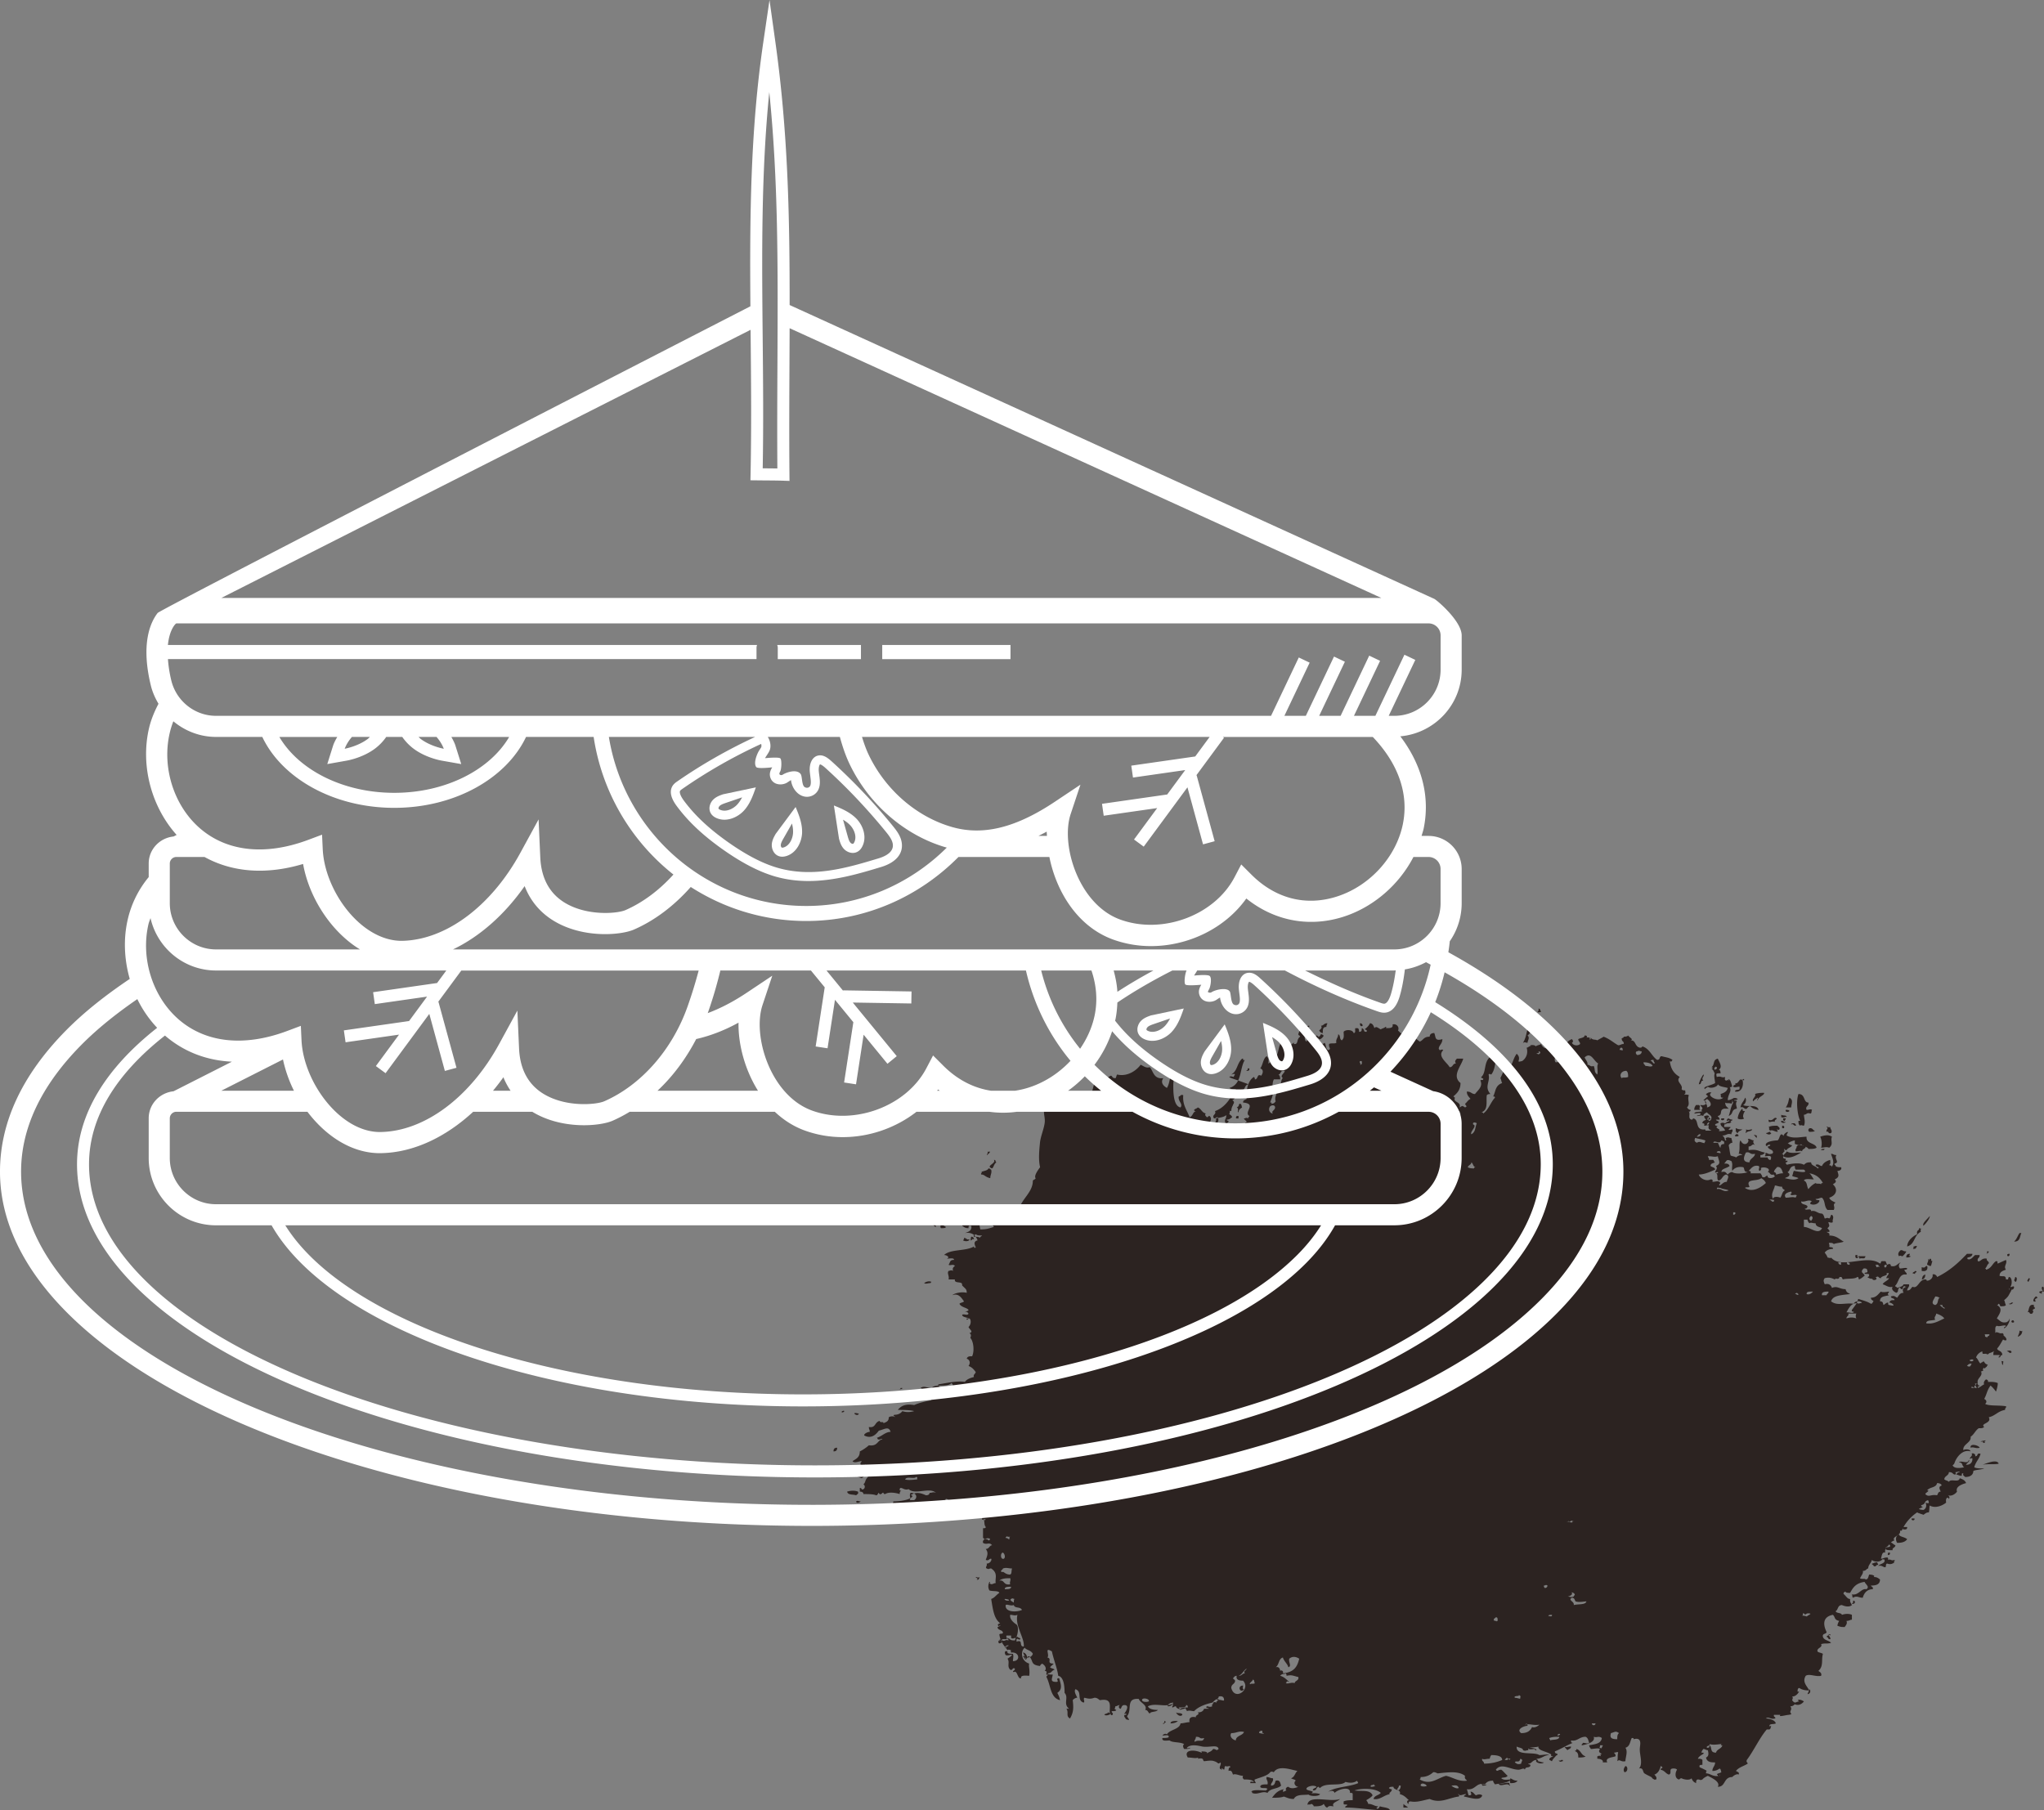 <svg xmlns="http://www.w3.org/2000/svg" width="385" height="341" fill="none" viewBox="0 0 385 341"><rect x="0" y="0" width="385" height="341" fill="#808080" stroke="none"/><path fill="#2C2321" fill-rule="evenodd" d="M289.772 190c.512 0 .171.46.512.46 0 .229-.341.229-.682.229 0-.229.341-.229.17-.689Zm-39.763 2.757c0 .23-.171.23-.171.69-.682 0-.682.459-.682 1.148-.342 0-.512-.229-.683-.459.171-.23.683-.46.341-.919.512 0 .512-.46 1.195-.46Zm6.144 0c.341 0 .512.23.512.46-.342.23-.512 0-.512-.46Zm-17.066 1.15c-.512 0-.342-.23-.853 0 0-.46 1.023-.23.853 0Zm9.727.917c.342 0 .342.23.512.23 0 .23-.853 1.149-1.024.459-.341 0-.17.46-.512.23-.341-.23 0-.459.171-.689.171 0 .341.23.341.23.342 0 .342-.23.512-.46Zm74.408 7.813c-.342-.459-.342-.919-.854-1.378.512 0 .171-.23 0-.23.683-.459.171-1.378 1.195-1.608.171.459 1.024 1.608.171 2.068.17 0 .341.229.341.689-.683 0-.853 0-.853.459Zm-.342-1.148c.512 0 .512-.23.512-.46-.17 0-.17-.23-.341 0-.341.23 0 .23-.171.46Zm-87.889-.23h.341c0 .459-.17.459-.512.459-.17-.23.342 0 .171-.459Zm85.841 1.148c.342.23-.512.69 0 1.149-.682 0-.17.689-.853.689a5.495 5.495 0 0 1 .853-1.838Zm6.997.92c.342.23.512-.23.683 0 0 .459-.171 0-.341 0 .341.919 0 2.527-1.366 2.297 0-.459.683-.229.854-.459v-.46c-.512 0-.854.23-1.195 0 0-.459.683-.229.341-.689.512.23.683-.459 1.024-.689Zm10.923 2.756c1.365 0 .853 1.608 1.877 1.608.17.689-.683.689-.341 1.379.511 0 .682-.23 1.023 0-.17.229 0 .689-.341.689-.683-.23-.683.23-1.195.23 0 .459.342 1.378 0 2.068-.17 0-.682-.23-.682 0-.341-.23-.341-.46-.341-.919h.341c-.512-.92-.853-3.677-.341-5.055Zm-10.069.689c.341.23.17 1.149-.342 1.378.683.46 2.56-.229 2.902.919-.342 0-1.195-.229-1.536-.689-.342 0-.512.23-.683.46-.512.229-.512-.46-1.195-.23.171-.919.683-1.149.854-1.838Zm-1.536.23c0 .23-.683 0-.512.23 0 .23.512 0 .512.23-.342.459 0 .919 0 1.378-1.195.23-.512.919-1.536 1.379.341-.919.341-1.608.853-2.527-.341-.46 0-1.149.683-.69Zm-95.569.689c.341 0 .512.23.682.46-.17.23-.341.689-.341 1.149-1.365-.23-.512-1.149-.341-1.609Zm1.877.23c.512 0 .341.459.512.689-.341.23-.683.459-.683.919-.341 0 .171-.689-.341-.919.512-.23.341-.46.512-.689Zm94.716.919c.17.23-.171.46.512.46-.342.459-.512 1.149-.171 1.378-.171.23-1.024.23-1.195 0 0-.459.342-1.378.854-1.838Zm8.874.461c-.171.229-.853.229-.683-.23.171 0 .683 0 .683.23Zm-106.15.459c.512 0 1.024.23 1.195.689-.342.23-.512.46-1.024.46 0 .229.341.229.341.229 0 .23-.171.46-.512.46-.512-.689.341-.919 0-1.838Zm104.614.229c.341.23 1.024 0 1.024.46-.341-.23-.341.229-1.024 0v-.46Zm-102.566.231h.341v.459h-.341c-.341 0 0-.459 0-.459Zm101.713.459c0 .23-.512.229-.342.689-.17-.23-.853 0-1.024 0-.17 0-.17-.23-.17-.459.853.459 1.024-.69 1.536-.23Zm-10.41-.001h.512c.17.459-.854.459-.512 0Zm11.604 0h.512c0 .23-.17.23-.17.459-.171 0-.342 0-.342-.459Zm-.341.46c.512 0 .341.229.853.229-.171.23-1.024.23-.853-.229Zm2.56.46c0 .229.341.229.17.459-.511 0-.341-.459-.853-.23 0-.229.341-.229.683-.229Zm-2.389.459c.17 0 .512 0 .341.46h-.341v-.46Zm-8.704.46c.512.23.683.23 1.195.23-.171.23-.683.23-.854.689-.341 0-.17-.459-.512-.229.342-.23 0-.46.171-.69Zm13.994 0c.512 0 .512.46.853.46 0 .23-.682.23-1.024.23-.341-.23-.17-.69.171-.69Zm-12.117.229c.512.23.683 0 1.195 0-.171.46-.853.23-1.195.69-.17 0 .171-.46 0-.69Zm4.608.46c0 .23 0 .23.171.23-.171.459-.853.23-1.024 0 .341 0 .512-.23.853-.23Zm-5.973.69c0 .229-.853.229-.682 0 .341-.46.511-.23.682 0Zm17.066 2.297c-.683-.23-.853 0-1.536 0 .171-.46.171-1.379-.171-2.068.683-.23 1.536-.46 2.219 0-.341.689.341 1.378-.512 2.068Zm-14.165-2.298c0-.23.342 0 .512 0v.46c-.341-.23-.341-.46-.512-.46Zm5.973 1.378c.512 0 .683.459 1.195.459-.171.46-.853.46-1.024.92-.853 0-.341-.919-.512-1.379h.341Zm3.755.69c0 .459-.683.459-.683.919-.341-.23-.512 0-1.195 0-.17-.46.171-.46.171-.919.341-.46 1.024-.23 1.707 0Zm3.584.459-.171.23h-.512c0-.23.341-.23.683-.23Zm-7.168.46c.683.459 1.707.229 2.73.229-.853.46-2.218 1.379-3.413.69.171-.46.683-.69.683-.919Zm-149.327 1.608c.512 0 .171.46.512.46-.511.229-.511.919-.853 1.148-1.365-.459.853-.919.341-1.608Zm-1.023 1.609c.341 0 .341.229.512.229.17.69-.171.92-.171 1.609-1.024-.23-1.024-.689-1.707-.689-.17-.23.342-.46 0-.46.342-.23 1.195-.23 1.366-.689Zm-5.12 7.351c.17-.229.853 0 .682.23h-.512s0-.23-.17-.23Zm2.73 2.758c-.341-.23-.341 0-.853 0 .341 0 .512-.23.853-.23v.23Zm-8.021.23c.342 0 .512.459.512.689-.17 0-.682-.459-.512-.689Zm2.39.688c0 .23-.512.23-.854.23-.17 0-.17-.23-.17-.459.341-.23.682 0 1.024.229Zm183.287.231c.341 0 .341.23.683 0-.512.23-.342.23-.342.69-1.365.689-1.024 2.297-2.559 2.757 0-.919.853-1.838 1.877-2.298-.171-.919.512-.689.341-1.149Zm18.943.918h.342c-.342.69-.171 1.609-1.366 1.609.512-.46.683-1.149 1.024-1.609Zm-19.284 2.529c-.342.229 0 .459-.854.459.171 0 .171-.23.171-.459.341 0 .341-.23.683 0Zm-3.414 1.837c-.341-.459.001-.919.342-1.148.512 0 .341.229 1.024.229-.171.46-.512.69-.683.919-.341 0-.341-.229-.683 0Zm16.555-.919h.341c0 .23-.171.459-.683.459.171 0 .512 0 .342-.459Zm-14.506.46c0 .229-.342.459.17.459-.17.23-.512.23-.853.23 0-.46.171-.689.683-.689Zm18.772 0c0 .229 0 .459-.341.459-.171-.23-.171-.459.341-.459Zm-15.018.919c.512 0 0 .46.512.46-.171.229-.171.689-.341.919-.342 0-.512-.23-.683-.23 0-.459.341-.689.171-1.149.17.23.341.23.341 0Zm-.512 1.378c.171.46 0 1.149-1.024.919v-.689c.853.23.512-.23 1.024-.23Zm-2.218.92c.682.23-.513.459 0 .459 0 .23-.342 0-.513 0 0-.229.342-.229.513-.459Zm18.772 1.149c.512 0 .341.689.171.919-.683-.23 0-.69-.171-.919Zm-33.108 0c.171.459-.853.459-.853 0h.853Zm6.314.229c.171 0 .683-.23.683 0 .171.459-1.024.459-.683 0Zm29.354 0c.512 0 0 .459 0 .689-.512-.23 0-.46 0-.689Zm-206.668.689-.171.23c-.512 0-.853.23-1.194 0 .341-.23.853-.459 1.365-.23Zm203.084.919c.853.23 0 1.379-.341 1.609-.342 0-.171-.23-.342-.23 0-.46.854-.46.683-1.379Zm6.144 0c.512 0 .17.46.341.919-.512 0-.512.23-.341.46-.342-.23-.683-.23-.512-.46.17 0 .341-.229.682 0-.17-.459-.341-.459-.17-.919Zm-1.195 1.838c.341 0 .171.23.341.23-.341.23-.682.23-.341.689-.853.23-.341-.689 0-.919Zm-4.608 1.149h.342c-.171.23-.512.459-.854.229 0 0 .342.001.512-.229Zm4.267.46c-.171.46.17.23.17.689-.341 0-.17.23-.512.23.342.23.171.46 0 .689-.682.23-.341-.459-.853-.229.341-.69.171-1.609 1.195-1.379Zm-3.755 3.216c-.341.23-.341 0-.512 0 0-.459.512-.459.512 0Zm1.024 1.609c.171 0 .342.23.512 0 0 .46-.17.919-.853 1.149.171-.459.341-.689.341-1.149Zm-3.072.918c.171 0 .854.69.512.919-.682 0-.682-.459-.512-.919Zm.683 2.988c.171-.23 1.024-.23.853.229-.512.23-.341-.229-.853-.229Zm-3.925.23c.341 0 .682 0 .512.229-.341.23-.512 0-.512-.229Zm2.901 1.608c.683 0 .171.23.341.689-.341 0-.17-.459-.341-.689Zm-2.731.918c0 .23-.341.23-.341.46-.171 0-.341-.23-.341-.46h.682Zm-204.619 4.137h.341c0 .23-.341.23-.683.23.171 0 .342 0 .342-.23Zm-10.581 4.365c0 .23 0 .23 0 0-.171.23-.341.23-.341.23-.512 0 .17-.459.341-.23Zm1.877.459c0-.229.683 0 .853 0-.17.46-.682.23-.853 0Zm213.153 5.055c-.342.23-.342.23-.171.46-.341 0-.512 0-.341-.23h-.342c-.512 0 .512-.23.854-.23Zm-1.195 1.379c-.682.23-1.194-.229-1.706 0-.171-.919 1.536-.459 1.706 0Zm-215.2-.001c0 .46-.171.689-.683.689 0-.459.171-.689.683-.689Zm218.784 2.988c-.512.229-2.218 0-3.072.229.683-.229 2.731-1.148 3.072-.229Zm-216.566 1.378c-.341.23-.512 0-1.024 0 0-.459 1.195-.689 1.024 0Zm206.839-.229h.341c0 .23-.171.23-.171.46-.17-.23-.341-.23-.17-.46Zm-205.132 4.136c.17.459-.171.459-.342.689-.682-.23-1.535 0-1.706-.689.683-.23 1.536-.23 2.048 0Zm5.29-.001a1.12 1.12 0 0 1-1.194 0c.341 0 .853-.23 1.194 0Zm-4.778 1.838c-.171.23-.854.459-.854 0 .342-.23.342 0 .854 0Zm201.548.231c-.342.689-.171.919-.342 1.838-.512 0-.682.23-1.024.459-.512-.229-1.194-.229-1.194-.919.341-.229.682 0 1.194 0 .512-.229.683-.919.342-1.378.512.229.853 0 1.024 0Zm-195.234.688c-.171.23-1.024.23-1.194 0 0-.459 1.365-.459 1.194 0Zm1.024.46c0 .229-.683.229-1.536.229-.171-.459 1.195-.459 1.536-.229Zm191.138 1.838c.171.46-.683.46-.512 0h.512Zm-1.365 1.609c0 .459-.171.459-.683.459-.171 0-.171-.229-.171-.459h.854Zm-1.536 1.378c0 .459 1.024.459 1.536.919-.342.459-.854.689-1.878.689-.341-.46-.341-1.379.342-1.608Zm-.683 2.069c0 .459-.683.459-.512.919-.683 0-1.195 0-1.365-.23 0-.46.512-.23.853-.46.171-.229-.171-.229-.171-.689.512-.23.683.23 1.195.46Zm-1.365 1.377h.341c0 .23 0 .46-.341.46-.171-.23 0-.23 0-.46Zm-2.048 1.838c0 .23.171.23.171.459-.512 0-.342.46-.854.23 0-.23-.341-.23-.341-.459.341 0 .341-.23 1.024-.23Zm-3.413.919c.341 0 .682 0 .682.46-.17 0-.512 0-.682-.46Zm-166.393 1.838c.342 0 .342.23.683 0 0 .23-.171.689-.512.46.512-.23-.171-.23-.171-.46Zm165.198 4.595c.341-.459.683.46 0 .46-.512 0 .341-.23 0-.46Zm-4.608 6.204h.342c.17.23 0 .23-.342 0 .171.459.512.689.342.919-.512 0-.171-.23-.683-.459l.171-.23c.17 0 .17.229.17-.23Zm-110.245 9.65c0 .23-.171.689.17.689-.682.919-1.365-.689-.17-.689Zm106.661.689c.342.23.171.919-.341.919.171-.46.341-.689.341-.919Zm-1.024 2.299c-.341.459-1.023.919-1.877.459.171-.229.683-.459 1.024-.459-.17 0-.17-.23-.341-.23.341-.23.853 0 1.194.23Zm-131.065 2.067c.17 0 .341.23.511.23-.17.229-.853.459-1.194.229 0-.229.683-.229.683-.459Zm13.14 1.608c-.17.23-.682.46-1.365.46 0-.46.683-.46 1.365-.46Zm-2.56 0c.171 0 .342.23.342.23-.342 0-.171.46-.683.23 0 0 .512 0 .341-.46Zm75.431 4.825c.342.229.512 0 1.195 0 0 .459-.512.459-.683.689-.17-.23-.512-.46-.512-.689Zm-5.29.69c-.17 0-.341 0-.341-.23-.341 0-1.365.23-1.195-.23.342 0 1.366 0 1.536.46Zm7.509-.231c.853.23.853 1.149 1.707 1.379-.171.23-1.024.23-1.366.23 0-.46.001-.919-.511-1.149-.342-.23.17 0 .17-.46Zm-4.437.689c.512 0 .683.23.853.23.171.46-.853.23-1.024.46-.512-.23.171-.46.171-.69Zm1.536 1.38h.341v.23c-.341 0-.341.229-.682 0-.342-.23.341 0 .341-.23Zm12.117 1.149c.512 0 .512 1.149-.171 1.149-.341-.46 0-.92.171-1.149Zm5.12 1.837c.511 0 .511.23.511.69-.512 0-.853-.46-.511-.69Zm-72.701.231c.512 0 .682.23 1.194.23.171.689-.512.919-.341 1.378.683 0 .683-.459.853-.919.854-.229.854.46 1.024.919-.682.69-2.048.46-2.56 1.379-1.023-.46-1.877.459-2.901 0 0-.23 0-.23-.17-.23.341-.459 1.877-.23 2.73-.23.171 0 .171-.229.341-.229-.17-.46-1.194 0-1.365-.46 0-.459.683-.459 1.365-.459.171-.69-.341-.919-.17-1.379Zm45.907.229c.512.23.683.46 1.365.46-.341.459-.853.459-1.536.459-.17.23.342.46 0 .46-.341-.69-1.877.459-2.048-.46.854.23 1.366-.23 2.219 0-.171-.459 0-.459 0-.919Zm-35.838 2.987c-.171.46-2.048.46-2.219 0 .854-.23 1.536-.23 2.219 0Zm3.754.919c-.341.46-1.706.69-1.194 1.379-.342 0-.854-.23-1.195.23-.341 0-.512-.46-.683-.69-.341.46-1.194.46-1.877.46 0-.23-.341-.46-.512-.46 0 .23-.683 0-.683.23.171-2.068 4.267-.459 6.144-1.149Zm11.946.918c.171.23.683.46.854.69h-.854v-.69Z" clip-rule="evenodd"/><path fill="#2C2321" fill-rule="evenodd" d="M231.578 202.867c-.171 0 .341-.23.682 0 .171 0 .171-.23.342-.46 0-.229-.512 0-.683 0 1.195-.689 1.024-2.067 2.048-2.987.512 0-.171.46.512.23-1.024 1.609-.512 4.595-2.901 5.285.17.229.682.23 1.194.23 0 .689-.512.919-.512 1.608-.17 0-.17-.23-.341-.23-.682 1.149-1.706 2.298-3.072 2.757.342.689-.682.689-.17 1.379.341 0 .341-.23.682-.23.342.689 0 1.149-.682 1.379.682 0 1.024.459 1.365.919.853 0 2.73-.69 2.56.229.17-.229.512-.229.341 0 .341-.229.512-.689 1.195-.689-.171 0-.342 0-.342-.23.171 0 .342-.229.683 0-.171-.229-.171-.459.341-.689 0-.23-.512-.459-.512-.689.342 0 .342-.23.854 0-.171-.23.17-.23.17-.46-1.194-.689 1.536-2.297-1.194-2.527 0-.46.341-.46.682-.689-.17-1.379.171-3.447 1.366-4.136.17.23.17.23.17.459.683 0 .342-1.148 1.195-.689.341-.459.512-1.149-.171-1.378.512-.69.512-1.839 1.195-2.298.512.459.341.919.341 1.379.683-.23 0-.69.512-1.149.341 0 .341.229.341.229 1.195-.459.854-2.067 1.536-2.986.342-.23 1.024-.23.854-.69.17.23.341.46.341.919.171 0 .171.23.341.23.512 0 .512-.459 1.024-.459 0 0-.17 0-.17.229h.341c.512-.229.171-.919.853-1.378 0-.23-.341-.23-.341-.46.171-.689.683-1.378.341-1.838.512 0 .342.46.512.46.683 0 .853-.23 1.195-.23.17.459-.854.23-1.195.459.683.69 0 2.068.683 2.528.17-.23.17-.689.512-.919 1.194 0 1.365 1.149 1.536 2.068 0-.23 0-.46.17-.919.683 0 .683.459 1.195 0 .341.459.171 1.148.683 1.378.682-.23 0-.459.17-1.149.342-.229 1.024 0 1.366-.229-.171-.69.341-.919.341-1.609.512.23.171.919.682 1.149.512-.459.342-.919.342-1.608.341-.46 1.706-.46 1.877.229.512 0 .171-.689.341-.919h.342c.341 0 .341.46.341.69.512 0 .512-.23.512-.69.683.23.171.69.853.69.342-.23-.17-.46-.341-.46.341-.23.853-.689 1.024-1.149.512 0 .683.46.853.919.342-.459.683 0 1.195.23.341-.23.682-.23.853-.459.512 0 0 0 .171.229.682 0 1.365 0 1.194-.689.683-.23 1.366.46 1.024 1.149.342.23.512.689 1.195.689.341 0 .341-.459.341-.689 1.024.459 1.536 1.378 2.56 2.068.683-.23.683-.919 1.877-.919 0-.46.342-.69.854-.69.341.69 0 1.609 1.536 1.149 0 .919-.683 1.149-.683 1.838l.171.23c.341 0 .341-.23.682 0-1.194 1.149.683 2.298 1.195 3.217.683 0 .512-.689 1.194-.689-.341-.46 0-.69.171-.92h1.195c-.342 1.379-2.219 3.217-.512 4.596 0 1.149-.512 1.838-1.365 2.527.17 0 .17.23.341.23-.512.919 1.194.689.853 1.838.512-.23.341-.46 1.024 0 .512-.23.171-.23 0-.689.341-.23.512-.69 1.024-.919-.341-.46-.683-.69-.683-1.379.854 0 .854.46 1.536.46.512-.69 1.536-1.379 1.024-2.528 0-.23.512 0 .512-.23.171-.229-.512-.229-.341-.459 1.024-.919.341-2.987 1.877-3.906 0-.23-.341 0-.341 0 .171-.46.853.23 1.536 0-.683 1.379-.342 2.298-1.195 3.446-.17 0-.341-.229-.512 0 .342 1.379-.853 2.298.342 3.677-.171 0-.512 0-.683.229-.171 1.149.341 2.757-1.024 3.217.171 0 .341 0 .341.23 1.024-.69 1.366-2.068 2.219-2.987 0-.23-.171-.23-.342-.23.512-.919.342-2.068 1.707-2.527-.171-.23-.171-.69-.341-.919.341-.69.512-1.149.853-1.838.171 0 .171.229.341.229 1.195-.689 1.024-1.838 1.878-2.987.512.46.512.919.341 1.379 0 .23.512 0 .683 0 .682-.46 1.194-1.379.853-2.527.341 0 .512-.46 1.024-.23-1.024-.23.512-.46.682 0 .171-.23.683-.23 1.024-.46.171.46.683 1.149 1.878.69-.171-.69.512-.69 1.024-.919 0-.23-.171 0-.342 0 0-.23.512 0 .683 0-.171.459.171.689.341 1.148-.341 0-.853 0-1.024.46.512.689-.341 1.378.171 2.068.683 0 1.024-.23 1.536-.23 0-.23 0-.46-.341-.689.17-.23.341-.46.512-.46-.171-.919 0-2.527 1.365-2.987.17.23.341.46 0 .69.17.459 1.024.689 1.536.229 0-.459-.342-.459-.342-.919.342-.229 1.195-.23 1.195-.689.512 0 .512.23.341.46.171-.23 1.024 0 .512.229.512.23.171-.459.342-.229.341.459.853.229 1.194.459.342-.23.854-.459 1.195-.689 1.194.459 1.877 1.149 2.73 1.608.512 0 .512-.23 1.024-.23.171-.459-.341-.459-.341-.919-.171-.229.512-.229.341-.459.171 0 .683 0 .854-.23.341.459 1.024.689.512.919 1.024 0 .682 1.149 1.706 1.379.512 0 .342-.23.512-.23 1.365.459 1.707 1.838 2.731 2.527.682 0 .341-.689.853-.689.853.23 1.365.23 2.048.689-.171.23-.171.46-.512.23.171 1.379.683 2.298 1.877 2.987-.853.919.683 1.378.341 2.298.171.229.342.229.683.229 0 .23.171.69-.171.69 0 .229.683 0 .854.229-.342.919.341 1.609-.342 2.298.171.23.342.459.683.459 0 .23-.171.46-.512.23.683.23-.171 1.379.683 1.609.341 0 .17-.23.341-.23 1.195.23.171 2.297 2.219 2.068.17.229 0 .229 0 .229h1.194c-.341-.229-.682-.229-.512-.919 0-.229-.512 0-.853 0 0-.229.171-.459-.341-.459 0-.46.341-.46.682-.689-.17-.23-.341-.23-.341-.69.341 0 .512-.23.853 0 .171.23-.17.46 0 .919.342 0 .512-.23.512-.689-.17-.46-.512-.46-.853-.919-.512.23-.683.459-.683.689-.512-.23-.512 0-1.194 0 0-.23.682 0 .682-.459-.17-.23-.853 0-1.194 0 .17-.46 1.024-.23 1.536-.46 0 0-.171 0-.171-.23h-1.365c0-.459.17-.689.341-.919h.512c.512.23-.171.69.341.919.342 0 .342-.229.342-.229 0-.46-.512-.46-.342-.69 1.195.23 1.366-.689.512-.919.342-.229.512-.459.854-.689 0-.23-.342-.23-.342-.459.342-.23.683-.46 1.024-.23-1.024.459 1.195 1.838 2.219.919-.683 0-.342-.23-.512-.689.682-.23 1.194-.46 1.365-1.149-.853-.23-1.536-.23-1.877-.69 0 .46-1.365.919-1.877.46-.171.23-.512.23-.512.46-.683-.46 1.194-.69 1.877-1.149 0-.46-.341-1.609 0-1.838.341 0 .171.459.341.689.854-.23.853.23 1.536 0 0 .459-.171.459.171.689.17 0 .341-.23.682 0 0 0-.17-.23-.341-.23.512-.229.683.919.853 1.379-.341 0-.341.23-.512 0 .512.919-.341 1.379-.341 2.527.853 0 1.024-.689 1.877-.229-.17.229-.512.229-1.024.229 0 .23 0 .46-.17.69-.342-.23-.854 0-1.195-.23.171.689 0 .459.683 1.149h-.854c-1.023.229-.17 1.148-1.194 1.378 0 .23.341.23.341.69h-.682c0 .229.511.229.511.459s-.511.23-.682.46c0 .229.171.229.512.229-.853.46.853.69.17.919.171.23.854 0 1.195 0-.171-.689-.853-.689-.853-1.378.512-.23.512 0 1.024 0-.171 0-.342.23-.342.689h1.195c0 .23-.171.23-.341.46 0 .229.512 0 .682 0 .171.459-.17.459-.17.919-.854-.23-.854.229-1.707.229.341.23.512.69.512.919.512 0 0-.229.171-.459.512-.23.512 0 1.024 0 0 .23.17.459.17.919-.341 0-.512.23-.682.459.17.69.17 1.149.341 1.839 0 .229.853.229 1.024.459.341-.23.512-.459 1.195-.459-.171-.23-.512-.23-.683-.23.341-.919 0-2.068.341-2.528.171.23.342.69.854.69s.853-.69.512-.919c.341-.23.682.229 1.194.229-.341.23 0 .69.171.919-.512-.459-.512.23-1.195.23v.69c1.707-.23 1.877.229 3.072.459-.171.23-.341.46-.853.46v.459h1.365c0 .23.341.46.341.46.512 0 .171-.46.342-.46-.171-.459-.683-.23-1.195-.23 0-.229.341-.459 0-.459.341-.46.512.23 1.195 0 .17 0 .17 0 .341-.23 0-.689-.853-.459-1.024-1.149.341 0 .512-.23.512-.23-.341-.459-.683.46-.853 0-.171-.689 1.536-.919 2.218-.919.342-.229.342-.919.683-1.148.171 0 .512.229.341.459.171-.459.342-.689.854-.919.17.23-.171.23-.171.689 1.194.69 2.73.23 3.754.23-.17 1.379 1.707 1.149 1.878 2.068-.342.23-.854.23-1.536.23-.171-.46-1.195-.46-1.366-.919-.341.459-.853 0-1.194 0v-.69c-1.365.23-2.389 1.379-1.877 2.068-.342 0-.171.46-.683.46.853 0-.171.919.853.919 0 .23 0 .459-.17.459.17 0 .341-.229.512 0 0 .23-.512.23-.342.46 0 0 .171 0 .171.23.853-.23 2.56-.46 3.242 0 .512-.46.683-.46 1.366-.46 0 .689 1.024.689 1.194 1.149.683-.23-.341-.23-.341-.689.683-.23.683.229 1.195.229.17-.459.682-.919 1.536-1.148 0 .229.17.689-.171.919 0 .229.682 0 .341.459.853-.689.171-1.838 0-2.527.512 0 .341.23 1.024.23-.512.689.683 1.378-.341 1.608-.171.23.17.23.17.459.171.23.683.23 1.024.23.171.23 0 .689-.682.689.17.69.512 1.149-.512 1.609.512.459 0 .689-.342.919 1.024.919.683 2.068-.682 2.527.171.46.682.689 1.194.919-.682.46 0 .69-.341 1.379h-1.194c-.683-.689-.342-1.609-1.024-2.298-.512 0-.512.23-1.195.23 0 .23.512.23.683.23.17.459-.854 1.149-1.707.689 0-.23.171-.46.341-.46-.682-.459-1.365.23-2.048 0 0 .69.854.46 1.195.919 0 .23-.171.46-.512.46.171.46 1.195-.23 1.195.46.853-.23 1.194.459 2.048.459.341.23.341.46.512.919.341 0 .341-.23.853 0 .341-.23.171-.689.512-.689.512.459 0 .919.17 1.378-.341.23-.511 0-.853 0 .171.69.342.69-.17 1.149.17.23.512.46.341.689h-.512c.341.23.683.23.512.69 1.365 0 1.877.689 2.73 1.149-.512.229-1.365.229-1.877.459-.17-.23-.512-.23-.682-.23-.512 0 0 .23-.171.69 0 .229.853 0 .682.459-.682 0-1.194.23-1.535.689.17.23.512.69.512.919.17 0 .682.23.682 0 1.877 2.298 6.827-.689 9.216 1.149.341-.229 0-.23.341-.459h.683c.17.229.17.459.341.689.341-.23.683-.23.683.23 1.024.23 1.194-.46 1.877-.689-.341.229-.512.689-.171 1.148.512 0 1.195-.229 1.366 0 0 .23-.342.23-.512.23 0 .46.682.689.341.919-1.365-.23-1.365 1.379-2.048 2.068-.171.23.341.23.341.459.512-.229 1.024-.229 1.195-.689h1.024c.17.46-.341.69-.341 1.149.682 0 .682-.46 1.023-.689 1.024.459 1.195-1.379 2.39-1.379.341 0 .17.23.341.23.683 0 1.195-.689 1.024-1.149.341-.23.853.23.853.46 2.389-1.149 4.096-2.757 5.632-4.366h1.024c0 .46-.512.689-1.024.689.171 0 .171.23 0 .23.683.46 1.195-.459 1.536-.689h.853c0 .689-.512.459-.341 1.149.512.229.683-.69 1.706-.46-.17.46.512.46.342.919-.342.23-.342.69-.683.919 0 0 .171 0 .171.23 1.024-.23 1.194-1.149 1.877-1.608.512 0 .171.23.341.459l1.536-.689c.342.689-.512 1.149 0 1.838-.682.23-1.194.46-1.194 1.149.512.23 1.194-.23 1.194.689h.342c.17 0 0-.459.341-.459.512.229.512 1.378.171 1.838 0 .229.512-.23.682 0 0 .689-.682.689-1.024.229.512.92 0 1.609-.853 2.298.171.23.171.689.341.919-.17.23-.512.23-1.024.23-.17-.23-.17-.46-.341-.46s0 .23-.341.23c1.365.689.341 1.838 0 2.528.682.459.853.919 1.877.689.341-.23.512-.46.512-.689.171.229-.341 1.608-1.024 1.838-.171-.23.341-.23.341-.46-.341-.23-1.194.23-1.706 0-.512.23-.171.919-.342 1.379.342-.46.854.229 1.366 0 .512.229 0 .689.341.919-.853 1.149-1.195 2.987-3.925 2.987-.171 0-.171-.23-.171-.46a1.841 1.841 0 0 0-1.194 1.149c.341.23.512.919.853 1.149 0-.23.512-.23.512-.46.341.23.17.46.853.689-.171.46-1.194.46-.853 1.149-.341 0-.341.23-.512 0 .682.919-.853 1.379-.512 2.298-.171 0-.341.23-.512 0 0 .459.171.689.341.919.512 0 .854-.46 1.366-.689-.171-.23-.001-.69.341-.919.17 0 .512.229.341.459.853 0 1.365 0 1.877.23 0 .459-.17 1.149-.341 1.608-.341-.459-.512-.689-1.024-1.149-.683.919-.683 1.609-1.194 2.528.511.23.511.689.17.919.683.459 2.731.23 3.925.459.171.23-.17.23-.17.69-1.366.229-1.878 1.148-3.072 1.378.682 1.149-1.707 1.149-.853 1.838-.342.23-.342.23-1.024.23-.683.46-.854 1.149-1.536 1.608.17 1.149-1.536 1.379-1.366 2.528.342-.23 1.195-.23 1.366.229-1.536-.459-2.731 1.149-3.072 2.298 0 0-.342.46-.342.23.171.689 1.195.689 2.219.459-.512-.229-.171-.919-1.024-.919.512-.459 1.707.46 1.877-.459.342.23-.512.689-.512.919.854 0 1.195-.46 1.195-1.149 0-.23-.341 0-.512 0 0-.23.683-.689.341-.919.171-.23.854 0 .683.459.683 0 .171-.689 1.024-.459-.341 1.149-.853 1.379-1.195 2.527.342.23 1.195.23 1.878.23-.512.23-1.536.23-2.048.46 0 .689-.512 1.148-1.536 1.148-.171-.229-.512-.229-.342-.689-.512 0-.17.23-.341.46-.512 0-.683-.23-1.024-.23.171-.23.341-.46.683-.46 0-.229-.512 0-.683 0-.341 0 .171.23-.171.46-.512 0-.341-.46-1.194-.46 0 .69-.854.69-.854 1.379.342.23.683.23.854.459.341-.689 1.877.23 2.048-.689.682.23 1.024.46 1.194.919-.853.23-2.048.69-1.706 1.609-.342.459-1.024.919-1.707.689.341.23.341.459.171.689-.171-.459-.683-.23-.512.689-.853.69-2.219 1.149-3.243.46 0-.23 0-.689-.17-.919-.854.23-.342.689-1.195.919-.341.23.171.23.171.459-.342 0-.512.23-.683.23 0 .23.512.23.341.689-.17 0-.341.23-.682 0-1.024.69-2.219 1.839-2.901 3.447h-.342c.342.919-1.706 1.149-1.024 1.838-.853.23-.853.919-1.706 1.379 0 .459-.171.689 0 .919-.683-.23-.683.689-.854 1.148.512 0 .512-.229 1.195-.229.171 0 .171.229.171.459.512-.23.512.23 1.194 0 .171.23-.341.46 0 .46-.341.229-.682.459-1.365.229-.341 0-.171.46-.341.69-.512 0-.683-.46-1.366-.23.342-.46 1.366-.46 1.195-1.149 0-.23-.512 0-.341-.23-.342.69-1.536.69-2.048.23-.171.689-.683.919-.683 1.608-.341 0-.341.46-1.024.46.171.46-.341.919-.512 1.379.171.229 1.024 0 1.024.229.512 0 .512-.459.683-.919.682 0 1.194.23.853.46.683 0 .853.23 1.195.459 0 .919-.683 1.149-1.707 1.149 0 .23.512.23.341.689-1.194 0-1.706.919-1.877 1.609-.853 0-1.024-.46-1.877 0-.171-.23 0-.69-.341-.69 1.365.46 1.877-1.148 2.901-.919.683-.459-.171-.919-.341-1.378-1.707.23-2.219 1.149-2.731 2.068-.341 0-.853 0-.853-.23-.171 0-.512.23-.342.459.512.46.683.92 1.195.92 0 .689 0 .459.341 1.148-.512.46-1.365.23-1.877 0-.853 0-.683.919-1.195 1.149.171.46 1.024.23 1.195.689.683-.229 1.365-.229 1.877 0v.919c-.341 0-.512.23-1.024.23.171.46 0 .689-.341 1.149-.683 0-.683 0-1.365-.23 0-.229.17-.689.341-.919-1.024-.23-.683-.689-1.195-1.149-2.389.46-1.535 2.528-1.194 3.217 0 .46-.853.23-.683.919.171.689 1.195.689 1.536 1.149-.853.23-1.024 0-1.877.23.341.689-.853.689-.683 1.378.171.23.683.23 1.024.46-.341 1.149.171 2.297-.853 3.216.341.23.683.46.512.919-1.024.23-2.219-.459-2.901 0-.683 1.149.17 1.839.682 2.758-1.024 0-1.536-.23-1.877-.46-.341 0-.341.46-.341.689.17 0 .341 0 .341-.229 0 .229-.512 1.148-1.365 1.148.171.23.171.23 0 .69.171.229.341.459.682.459-.17.23-.341.689-1.023.689.511.69-.342.919.17 1.379.171.23-.853.23-.341.23-.512 0-1.195.23-1.707.23-.17 0 0-.23 0-.23h-1.194c-.171.459.512.459.17.689-.853.23-1.194-.459-1.706 0 .512 0 1.706.23 1.877.919-.341.23-1.195 0-1.195.46 0 .229.171 0 .342 0-.171.229 0 .459-.342.689h-.512c-1.365 1.608-2.389 3.906-3.754 5.744-.171.459.171.459.171.689-.683.46-1.707.69-2.219 1.379.341.23.683.23.512.689-.341-.23-1.024.23-1.195.46-1.706 0-1.194 1.838-2.73 1.838.512-.919-1.024-1.609-1.877-2.068-.512.23-.854.459-1.024.689-.512.23-.342 0-.854 0-.341 0-.341.46-.341.689-.512-.229-.683-.459-.853-.919-.342.46-1.536.23-1.878 0-.341 0-.341.23-.511.23-.854-.23-.683-1.378-.342-1.838-.17-.23-.512-.23-.682-.23-1.024 0-.171.919-.854 1.149-.682-.23-.682-.689-1.536-.919-.17-.23.342-.23.342-.46-.171 0-.171-.229-.342-.229-.17.689-.512 1.378-1.194 1.608.17.23.512.46.341.919h-.341c-.342-.459-1.195-.689-1.877-1.149-.342-.229-.171-1.149-1.024-.919.853-.919 0-2.757.17-3.906 0-.459.512-2.068-1.194-1.608 0-.23 0-.23-.342-.23-.341.69-.341 1.609-1.194 1.838.512.69 0 1.838 0 2.528-.854.229-1.024-.46-1.536 0 .17-.69 0-.919.17-1.609 0-.229-.512 0-.682 0-.342 0 .341.23.17.69-.512.229-2.047.229-1.535 1.148h-.854c.171-.459-.512-.689-1.024-.689v-.459c.171 0 .342-.23.683 0 0-.23-.341-.23.171-.46-.512-.23-.683-.459-.342-.919-.341-.23-1.194 0-1.706 0-.171-.23-.342-.459-.342-.689 1.024-.23 2.219-.23 2.39-1.379-.683-.459-.854 0-1.536-.23.341.92-1.024 1.379-2.219 1.609-.171-.23.171-.23.171-.46.682 0 .682.23 1.194 0-.17-.459-.17-.919-.682-1.149-1.195 0-1.536.92-2.731.69 0 .23 0 .459.341.459-1.194.46-2.218 1.149-3.413 1.609.171.229-.17.689.342.689-.342.459-.683.689-.854 1.149-.17 0-.341-.23-.512-.23 0-.46.342-.46.683-.689-.512-.919-2.901-.919-2.731-1.838-.512.229-2.218 0-1.877.689-.512 0-.512.23-1.024 0 0-.46-.853-.46-1.194-.689-.171 1.838 3.242.919 4.266 1.608.853 0 1.365-.23 1.877 0-1.024 0-1.365.689-2.389.689 0 .23.512.23.171.46.341 0 .682.229 1.194.229-.341.46-1.877 0-1.365-.459-.853 0-.853.689-1.536.689-.17.23.512 0 .342.46-.342.459-.854 0-1.024.689-.171-.459-.683 0-1.195 0-1.536 0-3.243-1.379-4.267 0 .342.46.342 0 1.024 0 .342.23.683.689 1.195 1.149-.341.459-1.024.23-1.195.459.512.46 1.195.23 1.878.23-.683.689-1.878.689-3.072.919-.171-.23-.342-.459-.342-.689-.853 0-1.194.23-1.535.689-1.707-.459-1.707 1.149-3.414.919.171.46.171.689.342 1.149.682 0 .512-.23.341-.689.512 0 .683.459 1.024.689.512-.23.853-.23 1.195 0-.342 1.149-2.219.46-3.414.23-.17-.23.342-.23.342-.46-.512 0-1.195.46-1.366 0-.341 0 .342.23 0 .46-1.877.23-3.413 1.378-5.461.459-1.194.23-2.389.69-3.583.46-.342 0-.512.23-.342.459-.341 0-.512-.689 0-.689-.512-.459-.853-.919-1.706-1.149.341-.919-1.195-.689-1.195-1.378-.512 0-.683 0-.853.229.17.23.512.23.512.23.17.46-.683.689-.342.919-1.194.23-1.877 1.149-3.071.919.17-.689 1.024-.689 1.365-1.149-1.024-.919-3.584-.919-4.949-.459 1.365.23 2.901-.23 3.413.919-.341.46-.853.689-1.195.919.171.23.342.46.342.689.853 0 1.194.46 1.877.46 0 .23-.512.23-.171.459.342 0 .342-.229.512-.459.683.23 1.707.23 1.877.689-2.559.23-5.631-.459-8.362-.459-.171-.23.171-.23.341-.46 0-.23-.682 0-.682-.23v-.459c.512-.23 1.024-.23 1.706-.23v-1.149c0-.23-.17-.23-.512-.23.171-1.378-2.218-.689-2.901 0-.17-.459-.512-.459-1.194-.229 1.365-.919 4.095-.919 5.631-1.609 0-.229-.17-.229-.17-.459-.683.459-1.366.459-2.219.23-.853.919-3.754 0-4.778 1.148-.171 0-.171-.229-.342-.229-.512.229-.17.689-1.024.689 0-.46.683-.46.683-.689-.512-.46-2.048 0-1.877.459.17.23.682.23 1.194.46-.341 1.149-2.901 0-3.583 1.378-.854 0-1.195-.229-1.878-.459-.512.23-1.536.229-2.218.229.512-.689 1.024-1.378 2.218-1.608-.17.23-.17.23-.17.46.341 0 .512-.23.682-.23-.341-.23 0-.689.342-.689.512.459 1.365.229 1.877 0-.512 0-1.024-.69-.512-1.149 0-.23-.512-.23-.853-.46.682-.229.682-.919 1.194-1.378-1.194-.23-3.584-1.149-4.437.23-.171 0-.341-.23-.683 0-.512.689-1.706.919-2.901 1.378-.17.23.171.46.171.689h-1.024c0-.459.171-.229.683-.229-.342-.46-1.195-.46-1.878-.46-.17-.23-.341-.23-.17-.689-.683 0-1.366-.46-1.878-.23-.17-.23-.17-.919-.853-.689 0-.23 0-.69.341-.69 0-.459-.682.001-.853-.229-.341 0-.17.459-.341.689-.341-.23-.683-.459-.341 0-1.024-.23 0-.919-.342-1.379-.512.46-.341 0-1.194-.229-.512-.23-1.536 0-1.878 0-.17 0-.17-.46-.341-.46-.341-.23-1.195.23-.683-.23-.682.23-1.194 0-2.047 0-.854-1.378 1.023-1.608 2.559-.919.171 0 0-.229 0-.229.342 0 1.366 0 1.024.459.342-.459.683-.23 1.195-.919.683 0 .512.46 1.024 0-.171-.919-1.707-.23-3.072-.459-1.024-.23-2.218-.46-2.901.229 0 .23.512 0 .683 0-.171.23-.683.23-1.195.23-.171-.23-.341-.689 0-.919-.853-.459-2.219-.23-2.731-.689-.512 0-1.536.23-1.365-.46.512 0 1.195 0 1.195-.23 0-.459-.683-.229-1.195-.229.171-.23.512-.46.853-.23.512-.919 2.39-.919 2.56-2.068.512 0 1.195-.23 1.707-.23-.171-.689.171-1.148 1.194-.919-.17-.459.854-.459.342-.919.682 0 1.024-.229 1.194-.689h.854c0-.23-.683 0-.342-.46.342 0 .512.23 1.024 0-.17-.459.171-.229.171-.689.512-.23.341 0 .683 0-.342-.23.341-.23.341-.689-.683 0-.853.459-1.195.689-1.024.23-2.56.689-3.413 1.609-.512 0-.853-.23-1.365 0 0-.23-.341-.46-.341-.69h.512c0-.23 0-.459-.342-.459.171.459-.853.459-1.365.459.171.23.341.46.683.23-.171.23-1.195 0-1.195-.46-.341 0-.512.23-.683.23-.17-.23.342-.459 0-.689-1.365.689-3.242-.23-4.607.459.17.46.853.69 1.877.69-.342.459-1.365.229-1.536.689-.341-.23-.341-.689-.853-.689.512-.919-1.024-1.379-1.195-2.068-2.56-.23-1.195 2.068-2.219 3.217 0 .229.342.459.342.689-.171.23-.342-.23-.512 0 0-.23-.854-.919 0-.919.17-.46-.512 0-.342-.23.342-.46 1.024-1.608 0-1.608-.512 0-.512.459-.682.689-.342 0-.512-.46-.171-.689-.341 0-.512.229-.853.229 0 .46-.341.46.17.69 0 .23-.511.23-.853.23 0 .459.342.229.171.689-.512.23-.171-.23-.512-.23-.171-1.149.683-2.987-1.877-2.527-.342-.23-.512-.46-1.024-.46-.683.23-1.024.23-1.878 0-.341.23.171.689-.17.919-1.366-.459-.171-2.068-1.536-2.527-.341.459.171 1.149.341 1.608-.341 0-.682.23-.853.46.171 1.378.171 2.297-.512 3.446-.853-.459-.171-1.149-.683-1.838h.512c-1.194-.919 0-2.068-.853-2.987 0-.689 0-2.987-1.195-3.217-.17-1.378-.853-2.986-1.194-4.595-1.536-.919-.342.689-.854 1.149 1.024.23-.341 1.149 1.195 1.149-.171.23-.512.459-.683.689.171.23.683.23.854.46-.683.229-.512.689-1.366.689.171.23.512.23 1.024.23-.17.919-.512 1.378.683 1.378.683 0-.341-.689.512-.689.341 1.149.683 2.068-.341 2.757.341.689.341.689.512 1.379-1.878-.46-1.707-2.757-2.56-4.366 0-.23.17-.23.341-.459-.853.229.171-.69-.683-.69.512-.459 0-1.148-.511-1.378-.171.23-.342.23-.342.459-1.877-.229-1.194-.919-2.048-1.838-.512 0-.17.46-.682.46-.171-.46-.342-.919-.512-1.149.512 0 .682.459.853.919.512 0 .853-.23 1.024-.689-.341-.69-1.195-.69-1.536-1.149-.853.689-.683 2.527.853 2.987-.17.459.171 1.149 0 2.297-.341 0-1.706-.229-1.536.46-.682.23-.682-1.608-1.365-1.149-.512-.23.341-.23.171-.689-.512-.23-.342.459-.854.23-.682-.69 0-1.379-.512-2.068.342-.23.683-.46.854-.689-.171-.23-.683.229-1.195 0-.171-.23-.341-.92.341-.69-.17.46.512.46 1.024.46.171.459 0 .919 0 1.378 1.536 0 1.195-1.838-.341-1.608 0-.23-.171-.23 0-.459-.171 0-.512-.23-.683 0-.682-.92-1.365-1.609-1.535-2.987.341-.23.341 0 .682-.23 0-.689-1.024-.46-1.024-1.149.342 0 .342-.23.512-.23 0-.459-.341.46-.341 0-.341-.229.171-.459.341-.459-1.194-.919-1.365-2.528-1.706-4.595.682-.23.853-.69 1.536-1.149-.171-.46-1.195-.23-1.878-.46-.341-.689-.17-1.149 0-1.608.171 0 .171.23 0 .23.512.459.683 0 1.195 0-.171-.919.512-1.838-.853-2.758-.512 0-.342.23-.854 0-.341-.229.171-.459 0-.919.683 0 1.024-.689.854-.919-.512 0-.342.46-1.024.23.341-.919.512-1.378 0-2.068.682 0 .682-.689 1.194-.689-.512-.689-1.024 0-1.706-.459-.171-.69.682-.919 1.024-.46.341 0 .17-.23.341-.23-.171-.23-.683-.23-1.024 0-.171 0-.171-.23-.341-.23v-1.838c.341 0 .512 0 .512-.229-.342-.46-.171-.69-.342-1.379.342.23.171 0 .342 0-.171-.23-.342 0-.683 0 0-1.149-.171-2.068-1.536-2.527-1.195.459-3.072 0-3.754.919-.512 0-.683-.23-1.195-.23-.512.23-.512.46-.341.919-.171.23-.512 0-.512.23.341-.46.17-1.838-.854-2.068-2.218 1.149-6.143-.46-8.533.689-.341 0-.17-.459-.341-.23-.512 0-.341.46-.853.46.341-.919-1.024-.23-1.365-.919.512.23.853.23.853-.23.512 0 .853 0 1.024.23.512-.23.682-.23.682-.689 1.195 0 3.072-.23 3.584-.919 0-.23-.17-.23-.341-.23 1.024-.689 1.877-.46 2.901 0 .512 0 .683-.23.683-.46.512 0 .682-.229 1.194 0-1.194-1.149-3.925.46-5.119-.689-.854.23-1.024-.23-1.536-.23-.171 0-.342.69.17.46-.341.23-.341.459-.341.689-.683-.23-2.048-.459-2.73 0-.512 0-.171-.459-.512-.23-.171.23-.512.46-.683 0-.171 0-.171.46-.512.46-.512-.23-1.536-.23-2.389-.23 0-.23-.171-.459-.683-.459v-.69c.512 0 .171.46.683.23a.54.54 0 0 0 0-.919c.512-.46.17-.689.853-1.379-.171-.459-.341-.459 0-.919-.341-.459-.853 0-1.536 0 .171-.689.683-1.148 1.195-1.378-.512 0-.512.23-1.024 0-.171-.46.17-.46.17-.689-.512 0-1.365.459-1.706 0 .682-.46 1.365-.69 1.365-1.839.512-.229 1.195-.689 1.707-1.148 1.706.229 1.536-.919 2.56-1.149-.171-.23-.512.23-.854 0-.17 0 0-.46-.341-.23 1.024-.23 1.707-1.149 2.73-1.149-.341-1.149-1.194-.459-2.218-.229-.512.689-1.365 1.608-2.731.919-.17-.23.512-.69 1.024-.69 0-.459-.17-.459-.17-.919 1.365.23 1.024-.919 2.048-1.149 0 .46.853 0 .682.46.342-.23 1.024-.23 1.024-1.149.341-.23 1.024-.23 1.195 0 0-.23-.512-.23-.171-.459.683 0 1.195-.23 1.536-.69.683.23 1.365.23 2.219 0-.683-.229-2.39-.229-3.072-.229.682-.919 1.706-1.149 3.072-.919 1.024-.46 2.218-.69 3.242-.919-.171-.23-.171-.69.341-.69-.512-.23-.341-.689-.682-1.149-.171.23-.683 0-.683.23-.17 0-.341-.23-.341-.23h-.683c-.512 0-.17-.229.171 0 .683-.229 1.365-.229 1.877-.459.683 0 1.024.23 1.536 0 .341-.23-.512-.46-.171-.689 1.536-.23 3.414-.69 4.95-.46.341-.459.853-.689 1.706-.919-.171-.46.171-.459.341-.919-.341-.46-.682-.919-1.365-1.149.341-.459.341-1.149-.341-1.378.17-.46.512-.46 1.024-.46.512-1.149.17-2.987-.342-3.446.171-.46.171-.69-.17-.919.853-.23 0-.69-.171-1.149.512-.46.512-1.379.171-1.608-.342 0-.171.229-.512.229-.171-.459.512 0 .341-.229-.341-.23-1.194-.23-1.194-.69.341-.229 1.023.23 1.194-.23-.171-.229-.341-.459-.682-.229.17-.23.682-.23.682-.46-.341-.459-1.365-.459-1.706-1.149.17-.229.682-.229.853-.459-.512-.689-1.024-1.608-2.219-1.149.512-.459 1.878-.689 2.731-.459 0-.69-.171-.69-.853-1.379 0 0-.001-.46-.171-.46-.341-.229-1.365 0-1.195-.689h-1.194c.17-.689-.342-1.149 0-1.608.341 0 .341-.23.853 0-.171-.46 0-.689.341-.919-.341-.46-.853 0-1.194-.23.341-.459.17-.919 1.024-.919 0-.459-.854-.23-1.366-.23.683-.23 0-.689-.512-.689 1.195-1.149 4.096-.689 5.632-1.608.171 0 0 0 0 .229h.341c0-.229-.682-1.148.342-1.378-.342-.919-1.024-1.609-2.389-1.379.682-.23 1.365-.459 1.194-1.378h-.341c-.171 0-.171.229-.171.459-.682 0-.853-.23-1.194-.459.17-.69 1.706-.69 2.73-.69.171 0-.171-.459.171-.689.341.689.341 1.379.512 2.068 1.365 0 1.706-.23 2.56-.46-.171-.229-.342-.689-.342-1.148.683 0 1.195-.23 1.366-.69.17.69 1.706.23 2.218.46.512-.46.171-1.608 1.365-1.608.512-2.298 2.731-3.447 2.731-5.744.171-.23.512-.23.512-.46-.341-.46.512-1.608.853-2.068-.341-1.378-.17-3.216 0-4.825.171-1.149.683-2.297.853-3.446.171-1.149-.341-1.838 0-2.757.171-.69 1.366-1.379 1.707-2.528 1.195-.229.683.919.853 1.609.171.229.342.229.854.229.512-.459.682-1.148 1.706-1.378 0 .459.171.689.342 1.149.682-.23 1.535-.69 2.389-.46.341 0 0-.459 0-.459-.512 0-.342.229-.854.229-.17-.459.512-.689.342-1.148.853-.23.512.689 1.024.689h.341-.341c.853-.919.682-2.987 1.706-3.906.512 0 .683.459 1.195.459.512-.229.683-.459 1.195-.689.341 0 .17.46.853.46.17 0 .17-.46.341-.69 1.877.46 3.584-.689 4.437-1.838.512.23 1.024.69 1.707.46.683.689.683 2.297 2.56 2.068-.512.689-.171 1.378.682 1.838.683-1.149.342-2.298 1.366-2.987 0 .689-.171 1.838-.171 2.527 0 1.149 0 3.906 1.365 4.136.512-.689-.512-1.149-.341-2.068.341 0 .341-.459.853-.23-.17 1.838.683 2.757 1.195 4.136.682-.23.512-.919 1.194-1.149-.17 0-.341 0-.341-.23.171-.229.512-.229.683-.459.682.23.682.919 1.536 1.149-.342.229 0 .459.17.689.342 0 .171-.23.512-.23.512.46.171.919 0 1.379 0 .23.683 0 .683.23.341-.23.683-.69.512-1.149 1.024-.23 1.536-.23 2.048-.69h.341c.341-.229.171-.689.341-1.378.171-.23 1.195-.919.342-1.379.853-.229.512-1.378 1.194-1.838 1.536.23.854-.919 1.878-1.149-3.072-1.148-3.414-1.148-3.584-1.378Zm73.724-5.055c0-.23.171.23.342 0 0-.23 0-.459-.342-.459 0 0-.512.459 0 .459Zm3.072.919c.512 0 .854-.23.854-.689-.512 0-.342-.23-.854 0-.341 0-.341.459 0 .689Zm-18.943-.23c.341 0 .341.23.512 0 .171 0 .341-.459-.171-.459.342.459-.341.23-.341.459Zm9.045.69c.171.459.683.919.512 1.378.512 0 .512.46 1.195.23.341.689 0 1.149.682 1.608.171-.689-.17-1.608.171-2.067-.853-.46-1.365-2.298-2.56-1.149Zm12.458.689c.341 0 .341.46.683.46.17-.23-.171-.23-.171-.69-.171 0-.512 0-.512.23Zm-54.781.689c.512 0 .341-.459.341-.689h-.341c-.171.459.341.46 0 .689Zm53.757.23c.683 0 .853.23 1.365 0-.17-.46-.853-.689-1.706-.689 0 .459.341.459.341.689Zm-69.117 1.608c.342.23.342.69.342.919h-1.195c-.341.69-.171 1.149-.341 1.839.341 0 .682-.001.512.229 0 .23-.171.46-.512.23.341.689-.171 1.379-.342 2.068.342 0 .342 0 .171.23.512 0 .683-.23.853-.46-.341-.919.512-1.608.171-2.297 1.024-.23.683-1.839 1.195-2.068-.683-.46.341-.919.341-1.379-.853-.23-.683.689-1.195.689Zm64.68.69c.171-.23.683 0 1.195-.23 0-.46 0-.919-.342-1.149-1.024 0-1.365.919-.853 1.379Zm15.701 4.135c-.171.69.512.69.341 1.379 1.195-.23.683-1.149 0-1.608 0 0-.171.229-.341.229Zm-81.405 2.528c-.512-.46.683-.69.342-1.379-.171-.23-.512-.23-.854 0-.512.689 0 1.379.512 1.379Zm33.45 0c.341.459 1.194.689 1.877.229 0-.459-.171-.459-.171-.689-.853 0-1.706 0-1.706.46Zm48.296 1.149c.341 0 .683 0 .683-.23-.342 0-.171-.23-.512-.23 0 .23-.171.46-.171.46Zm-44.03.919c.853.229-.683 1.378-.341 1.838.853-.46.682-1.379 1.024-2.068-.342-.23-.854-.23-.683.23Zm44.03 0c.341.229.512-.46.341-.46-.17.23-.341.23-.341.46Zm-84.305 1.838h1.023c0-.46-.682-.23-.17-.46-.341 0-.512 0-.341-.23.17-.229.853-.459 1.194-.229-.17-.46-.682-.46-1.194-.69-.342.69-.171 1.149-.512 1.609Zm82.428.459c.512 0 .682-.23.682-.459h-.341c0 .229-.341.229-.341.459Zm0 1.149c.512-.46 1.194.23 1.536 0-.342 0 .17-.23 0-.46-.683-.229-1.024-.229-1.878-.459-.17.459-.17.689.342.919Zm3.072 0h.853c.17.23.341.919.512.919 0-.46.17-.689.682-.689v-.46c-.17 0-.341-.23-.512-.23-.341.919-1.365-.229-1.535.46Zm.682 1.838c.171 0 .853.23.683 0 0-.459-.853-.23-.683 0Zm5.461 0c-.341.689-.853 1.838.683 1.838 0-.689 1.024-.919 1.024-1.608-1.024.23-.853-.46-1.707-.23Zm-6.997 1.379h.854c.17.229.17.459.341.459-.512.23-.853.23-.853.689.17.23.853.23.853.69-1.024.459-2.048.919-3.072.919.171.689 1.365 1.378 2.219.919.17 0 .512 0 .341.459.683 0 .853-.229 1.365 0 .341.46-.341.46 0 .69.512-.23.683-.69 1.365-.69 0-.459.683-1.148-.17-1.378-.683.23-.683.919-1.366 1.149-.511-.23.001-1.149-.511-1.379.17 0 .511 0 .341-.23-.341 0-.512.23-.512 0 .171-.459.512-.689.171-1.149 1.023-.459.511-.919.341-1.838-.683.23-.853 0-1.877 0 0 .23.341.46.17.69Zm2.901.689c.512 0 .854 0 1.024.459-.512.46-1.536.46-1.536 1.149.854-.23.854.23 1.195.46.171-.23.512-.46.853-.46.512.46 2.56.23 2.902 0-.854 0-.512-.689-.854-.919-1.365-.23-1.877.46-2.048.689-.17-.689.171-1.148-.17-1.838-1.024-.459-.854 0-1.366.46Zm-48.296.689c.341.23.853.23 1.195.23 0-.23.17-.23.341-.23-.512 0-.512-.689-.853-.919 0 .46-.512.46-.683.919Zm52.904.689c.342 0 .512.23.342.46h1.877c.17.23.341.459.341.689.683.23.512-.23 1.024-.23-.171.69 1.365.46 1.365 0-.17 0-.17.001-.17-.229-.854.23-.683-.46-1.195-.46.853-.689-.853-1.149-1.365-.689.341 0 0 .459-.171.459-.341-.229.171-.689-.171-.919-1.023-.229-1.365.46-1.877.919Zm10.41-.229h-1.536c-.17-.23-.17-.46-.17-.69-1.024 0-.853.919-1.365 1.149.17.23.341.23.341.46 0 .459-.512.459-.853.689 1.024.23 1.877.46 2.559 0-.341-.23-1.023-.23-1.194-.46.171-.229.171-.689.341-.919 1.195.23 2.731.46 1.877-.229Zm-5.631.459c.17 0 .512.23.341.46.341 0 .683-.23 1.365-.23-.17-.46-.341-1.379-1.194-1.149.17 0-.512.46-.512.919Zm7.509 1.379c-.683 0-1.707-.23-1.878.23.683.229.512 1.148.854 1.608.341-.46.853-.919 1.365-1.149.171.23.683 0 1.024.23 0-.23.171-.23.341-.23-.512-.919-1.194-1.608-2.56-1.838.342.23.512.689.854 1.149Zm-12.117 1.378c-.171.23-.683 0-.853.23 1.365.919 2.901 0 3.925-.919-.171-.459-.512-.689-.854-.919-.853.689-3.071 0-2.218 1.608Zm4.437 2.298c0-.46.853-.46 1.365-.23.342-.459.342-1.149.854-1.378-.171-.23-.512-.23-.512-.69-.683 0-1.024-.229-1.366-.229-.17.919-.853 1.608-.341 2.527Zm-10.581-1.838c.854-.23 1.195.689 2.219.23-.512-.23-1.195-.23-1.536-.46-.512 0-.683-.23-.683.23 0-.23 0-.23 0 0Zm12.97 1.608c.854 0 1.195-.23 1.877 0 0-.23.171-.23.171-.459-.341-.23-1.024.229-1.194-.23.17 0 .341-.23.17-.46-1.194.23-1.365.69-1.024 1.149Zm-2.218.689c0-.229 0-.229.17-.229-.17 0-.853-.23-1.024 0 .512 0 .342.459.854.229Zm-7.68 2.528c.341 0 .512-.23.341-.46h-.341v.46Zm14.677 1.149c.17-.23.512-.69 0-.919-.342.229-.512.689 0 .919Zm-155.3.229c0-.229.342 0 .512 0 0-.229 0-.459-.341-.459.171 0-.512.23-.171.459Zm153.934.919c1.195 0 2.731 1.609 3.414.23-.342-.23-1.195-.23-1.195-.919-.683 0-.853-.23-1.195 0-.17-.23-.341-.459-.341-.689h-.683v1.378Zm-156.323 1.839c.512 0 .853 0 1.195.229-.171-.229.17-.229.341-.459-.683 0-.853 0-1.195-.23-.341.23-.512.23-.341.46Zm-.683.689c.342 0 .342-.23.342-.23h.341c0-.23-.171-.459-.512-.459-.171.459 0 .459-.171.689Zm-1.365 0c.341.23 1.195.23 1.195-.23-.512.23-.512-.23-1.024-.23 0 .23 0 .23-.171.46Zm168.611 3.216c-.171 0-.171-.229-.171-.459h-.341c-.171.689.341.689.512.459Zm.171.23c.682-.23 1.024.23 1.194-.459h-1.365c0 .229.341.229.171.459Zm-1.878 1.149c.171 0 .171-.459-.341-.459-.171 0-.171.459.341.459Zm-1.536 0v-.459h-.512c0 .229.171.459.512.459Zm3.243 6.433c.683.23 1.707.46 2.389.919.342 0 .341-.459.512-.459-.171-.23-.512-.23-.512-.689 1.024 0 1.365-.69 1.877-1.149.342.23 1.366 0 1.536 0 0 .23-.512.459 0 .689-1.024.23-1.706.23-1.706 1.149.682 0 .512.459.682.689.342-.23.512-.459.854-.459 0 .229 0 .459.17.459.171 0 .854.23.854 0-.171-.23-.512-.459-.854-.459.342-.46.342-.46 1.024-.46 0-.459-.682-.23-.682-.689.682-.23.682 0 1.194.23.342-.46.512-.919 1.195-.919-.341-.69 0-.92.512-1.149-.341 0-.341-.23-.512 0-.171 0 0 .459-.341.459-.342 0-.171-.459-.512-.23-.342.46 0 .69-.512.92-.512-.23-1.024-.69-.683-1.149-.683.229-1.195-.23-1.877-.46.17-.459 1.024-.689 1.194-1.149h-.512c0-.459 1.024-1.148 0-.919.512.46-1.024.46-1.024.919-.512 0-.341-.459-.853-.229-.512.459-1.195.459-1.706 0 .341 0 .341-.23.341-.46-.171-.23-.853 0-.853-.23 0-.229.682 0 .512-.459 0-.46-.342-.46-.683-.46-.171.23-.341.23-.341.69.17.229.512.459.512.689-.342.23-.512.459-1.024.689-.171 0 0-.459-.342-.459-.512.459-1.877.229-2.73.459-.171-.23-.171-.459-.342-.459-.682 0-.853.229-1.194.459-.512-.23-1.024-.459-1.877-.23-.342.46-.171.69 0 1.149.853-.23 1.194.23 1.365.689 1.024-.459 1.365.23 2.56.23.17.69.512.69.853.919-1.707.23-3.243.23-3.584 1.379 1.195.919 2.56.23 4.267.459.17-.459 1.024-.689 1.536-.229-.171.229-.683 0-.683.229h.341c-1.536-.459-2.048.69-2.56 1.609.683 0 1.024.229 1.366 0 .17-.23-.512 0-.342-.46 1.195-1.608.854-1.149 1.195-2.068Zm3.413-5.973c.341 0 .341-.23.512 0 .171-.23-.171-.23-.171-.46h-.512s.171.23.171.46Zm1.536 0c.341.229.512-.46.341-.46-.17 0-.512 0-.341.46Zm6.997 2.297c.512 0 .683-.459.683-.919-.683.23-.512.689-.683.919Zm-18.772 2.987h.853c0-.23.512-.459.341-.689-.512 0-1.365 0-1.194.689Zm-2.902-.23c.512.23 1.024-.229 1.195-.459-.853 0-1.195 0-1.195.459Zm-2.218 0c0-.229.682.46.682 0-.17 0-.17-.459-.682 0 0-.229 0-.229 0 0Zm26.452 2.068c.683-.23.341-1.149.853-1.378-.17 0-.341-.23-.853-.23-.171.459-1.024 1.378 0 1.608Zm1.706.689c.342-.229-.511-.229-.341-.689h-.512c.171.23.512.46.853.689Zm-18.089.919c.17.46-.342.46-.342.92.683-.23 1.195-.23 1.878 0-.171-.23-.171-.69 0-.92h-1.536Zm16.383 1.149c-.512.23-1.707 0-1.707.69 1.366.229 2.39-.46 3.413-.919-.341-.46-.853-.69-1.535-.92 0 .46-.512.69-.171 1.149Zm9.386 3.217c.341 0 .341.23.341.23 0-.23.342-.46.512-.46-.17 0 0-.23 0-.23h-1.023c.17 0 .17.23.17.46Zm-2.901 4.365c0 .46.853.23.683 0-.342-.229-.342 0-.683 0Zm-.512 1.149c.171 0 .341.23.683 0 0-.23.17-.23.17-.459-.512 0-.682.229-.853.459Zm-195.063 4.136c-.853 0-1.365-.46-2.048 0 .683.23-.341.459-.17.919 1.365 0 2.901 0 4.095-.46.171.23.512.23.683.46 0-.46.512-.23 1.024-.23 0-.23.341-.23.512-.459-.171-.23.171-.919-.341-1.149-.854.919-2.731 0-3.755.919Zm195.916-.23v.23h1.195c0-.23 0-.23.171-.23-.683 0 .17 0 .17-.23-.512 0-.17-.229-.512-.459 0 .23-.853.689-.341.919-.341 0-.341-.23-.683-.23Zm-210.593 16.543c.512.23.854.459 1.536.689.512-.23.683-.689.854-1.378-.854-.23-2.048 0-2.39.689Zm9.728.919c.683.23 1.877 0 2.389 0-.341 0 .171-.46-.341-.46-.341.46-1.707-.229-2.048.46Zm192.503 2.068c.683 0-.341.459-.341.689.682.689 1.024 0 2.218.23.171-.23.171-.689.683-.689-.171-.46-.512-.919.171-1.149 0-.23-.342-.46-.854-.46-.17.919-1.365.69-1.877 1.379Zm-191.65 1.838h.854c.682-.46.512-1.379-.683-1.379-.341.69.171.919-.171 1.379Zm8.021.23c-.682 0-.682-.46-1.194-.46-.512.689 1.024.919 1.194.46Zm116.048 3.676c0 .23-.512.23-.17.23.17-.23.682.229 1.023 0-.17 0-.17-.23 0-.23h.171c-.683-.23-.683.459-1.024 0Zm-105.979 3.216c.512 0 .341.23.683.23.17-.23-.171-.23.17-.459h-.512s0-.23-.17 0c0 0-.171 0-.171.229Zm-.341 3.906c.341-.229.17-.919-.171-1.148-.512 0-.512 1.378.171 1.148Zm-.342 2.528c.342-.23.512.459 1.536.459.342-.229.171-.459.342-1.149-.683 0-1.024-.229-1.707 0 0 .23-.682.46-.171.69Zm-.511 1.608c1.023-.23.682.919 2.047.689-.17-.459.171-.689 0-1.148-.682 0-1.535 0-2.047.459Zm102.565.919c0 .23 0 .23.171.46.341 0 .512-.23.512-.46-.341-.23-.341 0-.683 0Zm-101.542.689c.683 0 1.195 0 1.195-.459-.683 0-1.195 0-1.195.459Zm105.98 1.379c.511 0 .511.23 1.194 0 0 0 0-.23.171-.23.17-.459-.853-.689-.512-.459.17.459-.683.689-.853.689Zm-105.126.689c-.171-.229-.171 0 0 0-.342-.229-.683-.229-.854-.229-.17.229.683.459.854.229Zm.853.46c0-.23 0-.689.171-.689-.342 0-.342-.23-.683 0-.341.229.171.459.512.689Zm105.808-.23c-.17-.23-.17-.689-.682-.689-.853.459.512.689.341 1.378.853-.229 2.219 0 2.389-.689-.512 0-1.365.23-2.048 0Zm-104.272 1.608c-.341-.689-1.365-.229-1.536-.919-.683.23-1.195-.229-1.536 0-.171 1.379 2.048 1.379 3.072.919Zm147.108 1.149c0-.23.17 0 .341 0 0-.23.171.23.512 0 0-.23.171 0 .341-.23-.512 0 .342 0 .171-.229-1.024-.23-.683.459-1.195 0 0 0 0-.23-.17 0 0 .229-.171.459 0 .459Zm-148.132 1.609c.512.459.171 2.297-.171 2.527-.512 0-.341.23-.853 0v-.46h-.853c-.171.23.17.46 0 .69h-.854c0 .229.001.229-.17.229 0-.229-.341-.229-.341 0 .17 0 0 .23-.171 0 0 .46 0 .69.512.46.341-.23-.171-.46.17-.46.683.23.512-.229 1.195 0 .171-.229-.512-.459-.171-.459.683.23.342.459 1.366.459.17-.229.17-.689.512-.689.17.23.682.23.512.46-.342.229-.342-.23-.683 0v.459c1.365-.459.341.919 1.365.919.171-1.608-1.706-3.906-1.194-5.974-.512.23-.854 0-1.366 0-.17.919.854 1.609 1.195 1.839Zm100.177-1.609c.341 0 .682.23.682-.23-.341 0-.682 0-.682.23Zm-9.557.919c0-.459 0-.689-.342-.689-.17.23-.511.23-.341.689.171-.23.341.23.683 0-.342-.23-.171 0 0 0Zm-92.497 5.055c-.512-.23.512-.23.341-.46-.683 0-.853.69-.341.46Zm51.539 4.365c.17-.229.682 0 .512.46 2.218-.23 2.73-1.379 3.072-2.757-.683-.46-1.366-.46-1.878 0-.17.689.512 1.378-.17 1.608-.171-.689-.854-1.149-1.024-1.838-.854.23-.683 1.379-1.366 1.838.683-.23.854.46.854.689Zm-47.785-2.297c-.17 0-.341-.689-.682-.46.341.23.512.919.682.46Zm39.934 3.216c.683 0 .683-.459 1.195-.459-.341-.46.171-.46.341-.919-.682.459-.853 1.149-1.536 1.378Zm9.045 1.149c0 .23-.17.23-.17.23.512.23 1.024-.23 1.706 0 0-.46.854-.46.683-1.149-1.024-.23-1.195-.459-2.219-.23 0-.229 0-.229-.17-.459-.342.23-.683 0-1.024.459.853.23 1.365.919 1.706 1.149-.341 0-.341-.23-.512 0Zm-10.069-.689c0 .23.512.23.342.689-.171.46-.683.46-.683 1.149.683 2.527 3.755.23 2.219-1.378-.854 0-1.366-.23-1.195-.92-.341 0-.512.23-.683.46Zm3.243 1.149c0-.23.683 0 .853-.23-.17-.23 0-.459-.341-.689-.171.459-.853.689-.512.919Zm49.832 2.527c.342 0 1.024.23 1.195.23-.512 0 .171-.46-.341-.689h-.171c.341.229-1.024 0-.683.459Zm-54.781.46c0-.23 0-.919-1.024-.69.171.23-.512.46-.171.69.342-.23 1.195.229 1.195 0Zm-15.359-.23c-.342.459.512.689 1.194.459.171-.459-.853-.689-1.194-.459Zm4.778 1.378c.512 0 .853-.229 1.024-.689-.683 0-1.195.46-1.024.689Zm2.389.69c.171-.23 1.366-.23.854-.46-.342 0-1.195.23-.854.46Zm65.363 2.987c-.683 0-2.219.689-1.195 1.378 1.195 0 1.706-.459 2.048-1.149.512.23 1.194-.229 1.365-.459-.853.23-2.048-.23-2.73 0 .341-.23.512-.23.512.23Zm12.799-.46h-.683c0 .46.683.46.683 0Zm-68.605 1.838c-.341.46 0 1.149.853 1.379 0-.919 1.366-.919 1.536-1.609-1.024-.229-1.365.23-2.389.23Zm5.291 0c.17 0 .853.23.853 0-.512 0-.171-.23-.341-.459-.342 0-.683.229-.512.459Zm66.215 0c-.171.689-.171 1.149 1.195 1.149 0-.46 0-.919.341-1.149-.683-.459-.683-.23-1.536 0Zm-10.069.46h-.341c.341 0 .683 0 .853-.23-.17-.23-.512 0-.512.23 0-.23 0-.23 0 0Zm-1.536.459c0 .23.171.23.171.46.341-.23 1.707 0 1.707-.69-.854 0-1.195 0-1.878.23Zm-66.727.69c.682-.46 1.536.229 1.706-.69-1.024.23-.512-.23-1.536-.23 0 .46-.512.92-.17.92Zm96.934.459c0 .46-.683.23-.512.689.683 0 .341-.229.512-.459.512.459 0 1.378 1.195 1.378.17-.689 1.023-.689 1.194-1.378-.683 0 .171-.23-.341-.23-.171 0-1.365.23-2.048 0Zm-20.82.689c.341 0 .341.23.512 0 0-.229.17-.229.17-.459h-.512c0 .459-.17.459-.17.459Zm22.356 5.285c0-.23-.171-.23-.171-.23 0-.23.512-.23.853-.459-.17-.23 0-.46-.341-.69-.341.23-.682.46-1.365.46 0-.689.512-.919.512-1.609-.683 0-1.536 0-1.707-.919.512-.229.512-.689.342-1.378-.342 0-.512-.23-.854-.23-.17.23-.341.46-.341.689.341 0 .512 0 .341.23-.341.23-.853.46-1.024.919.342 0 .683 0 .854.23v.919c-.342 0-.683 0-.512.459.512.23 1.024.46 1.365.69-.171 0-.171.23-.171.459.854 0 1.195.69 2.56.46 0-.23.171-.23 0-.23.171.23 0 .23-.341.23Zm-43.006-3.217c-.683 0-1.024.23-1.365 0-.171.46.341.46.341.919 1.195 0 2.389-.23 3.413-.689 0-.689-.853-.919-2.048-.919-.341.459-.17.459-.341.689Zm2.901.23h.512s0-.23.171-.23c0 .23.341.23.341 0-.171 0-.512 0-.683-.23 0 .23-.341.23-.341.46Zm1.877.459c.342.23.512.46 1.195.23 0-.459.512-.689-.171-.919-.17.919-.853.23-1.024.689Zm-9.386 2.528c-1.195-.919-3.072-.689-5.12-.46-.17 0-.341-.229-.853-.229-.512.459-1.195.919-2.389.919 0 .229 0 .229-.171.459 2.048 1.149 3.243-.23 4.949-.689 1.195.23 2.389 1.149 3.925.919 0-.23-.512-.23-.341-.919Zm-8.362 1.838c.17.23 1.024.23 1.194 0-.17 0-.17-.23-.341-.23-.341-.23-.853-.23-.853.23Zm-9.386.23c.17 0 .682 0 .853-.23-.512 0 0-.23-.341-.23 0 .23-.683 0-.512.46Zm15.188-.23c.171.23 1.024.689 1.365.459-.17-.689-.853-.459-1.365-.459Zm-10.239.919c.512 0 .682-.46.682-.919h-.341c0 .459-.341.459-.341.919Z" clip-rule="evenodd"/><path fill="#2C2321" fill-rule="evenodd" d="M288.237 192.987c.682 0-.342.459-.342.689.512.23.512.919-.17 1.378.511.46 0 .919 0 1.379-.512 0-.342-.23-.854 0 .854-1.379.512-2.527 1.366-3.446Zm3.925 1.148h.512c-.342.23-1.024.46-1.195.919-.341 0-.512-.459-.853-.459.341-.689 1.536.459 1.536-.46Zm38.91 12.638c-.341.229-.683.459-.853.689-.342-.46.682-.919.341-1.379.512-.229 1.365-.229 1.707-.229.17.459-1.024.689-1.195 1.378-.341 0 .171-.23 0-.459Zm-5.291 4.364c0-.229-.341 0-.512 0-.17-.229.171-.229.171-.459.341 0 .341.23.853.23.171.229-.682.229-.17.459-.512.46-.683 0-1.195.46 0-.46.512-.46.853-.69Zm18.261 1.149c0-.229.341.23.683 0 0 .46.512.69.17 1.149-.682.23-.341-.459-.853-.23-.171-.459.512-.689 0-.919Zm-157.689 4.596c.341.229-.341.459-.341.689-.341 0 .171-.23 0-.689.171.229.341 0 .341 0Zm177.144 12.178c0 .459-.683 1.378-1.195 1.838-.341-.46.854-1.379 1.195-1.838Zm13.141 26.192h-1.195c0-.69.171-.919.683-1.379 0 .689 1.024.46 1.024 1.379-.512 0-.171.459-.683.459-.171-.23.171 0 .171-.459Zm-206.156 7.352c-.171.23-1.024 0-1.195.459-.341 0 .512-.689 1.195-.459Zm-7.338 1.15c.341 0 1.194-.23 1.365.23-.512-.23-.683 0-1.195 0 0 0 0-.23-.17-.23Zm8.362 19.989c.341 0 .512.229.853.229 0 .23-.853 0-.853.23-.341 0 .171-.23 0-.459Zm50.003 38.829c.171.23 1.195 0 1.195.459-.342.46-1.024 0-1.195-.459Zm57.512 13.556c.171-.23.512.229 1.024 0-.171.229-.342.229-.853.229 0 0 0-.229-.171-.229Zm58.024-129.356c.853.459.341 1.149.341 1.838h-1.024c.512-.689.512-1.379.683-1.838Zm-2.219 5.285c0 .23.512.23.342.69-.342.229-.171 0-.512 0 .17.229.17.229.17.459-.512 0-1.024-.459-1.365-.23-.512-.229 0-.459-.341-.689.512-.23.853-.23 1.706-.23Z" clip-rule="evenodd"/><path fill="#fff" d="M272.809 179.38c.096-.688.2-1.372.264-2.068a12.596 12.596 0 0 0 2.244-7.172v-6.444a6.242 6.242 0 0 0-6.232-6.232h-1.324c.136-.484.308-.96.408-1.452 1.22-6.016-.372-11.976-4.412-17.308 6.46-.576 11.56-5.956 11.56-12.564v-6.444c0-2.712-4.7-6.672-5.16-6.884L148.733 57.46c.012-17.092-.328-32.752-2.7-49.644L144.941 0l-1.148 7.808c-2.464 16.716-2.584 32.952-2.452 49.888 0 0-111.1 57.072-111.644 57.768-1.328 1.7-3.256 5.756-1.24 13.852.308 1.172.804 2.248 1.396 3.256-.76 1.448-1.408 2.972-1.796 4.652-1.62 7.032.48 14.78 5.212 20.052l-.58.296c-2.608.272-4.68 2.412-4.68 5.096v2.556a19.194 19.194 0 0 0-3.952 8c-.848 3.68-.648 7.56.38 11.18-4.52 3.036-8.576 6.236-11.936 9.632-8.384 8.476-12.588 17.544-12.5 26.948.344 36.7 68.872 66.452 152.888 66.452h.616c60.944-.104 115.812-15.836 139.776-40.072 8.384-8.476 12.584-17.54 12.496-26.944-.14-15.496-12.476-29.74-32.968-41.04Zm-3.728-17.948a2.263 2.263 0 0 1 2.26 2.26v6.444c0 4.8-3.908 8.708-8.708 8.708H85.325c5.004-2.396 9.7-6.508 13.496-11.924 1.048 2.72 2.856 4.912 5.36 6.468 5.528 3.432 12.752 2.8 15.224 1.72 3.992-1.744 7.628-4.544 10.704-8.024 6.296 4.044 13.756 6.408 21.768 6.408 11.208 0 21.316-4.64 28.656-12.06h17.124c1.276 6.396 5.204 13.06 11.94 15.532a20.96 20.96 0 0 0 7.208 1.256c7.008 0 13.952-3.348 17.948-8.968 5.192 4.164 11.624 5.448 17.956 3.544 5.808-1.756 10.768-6.04 13.52-11.364h2.852Zm-168.816 47.996v.004c5.516 3.376 12.688 2.752 15.14 1.676a27.718 27.718 0 0 0 3.2-1.676h27.336c1.592 1.5 3.456 2.728 5.608 3.516a20.944 20.944 0 0 0 7.208 1.256c5.012 0 9.976-1.74 13.868-4.772h13.748a19.2 19.2 0 0 0 5.136 0h21.804c5.76 3.176 12.352 5.012 19.376 5.012 7.048 0 13.676-1.82 19.456-5.012h16.94a2.263 2.263 0 0 1 2.26 2.26v6.444c0 4.8-3.908 8.708-8.708 8.708H40.689c-4.8 0-8.708-3.908-8.708-8.708v-7.476c0-.668.564-1.232 1.228-1.232h24.696c3.432 4.52 8.268 7.8 13.644 7.8.084 0 .172-.004.256-.004 6.02-.116 12.092-2.96 17.324-7.796h11.136Zm-7.404-3.964a41.956 41.956 0 0 0 1.96-2.544c.352.916.824 1.752 1.348 2.544h-3.308Zm63.012-7.996 1.4-9.132 3.46 4.216-1.74 11.36 2.244.344 1.432-9.344 4.488 5.476 1.752-1.436-8.284-10.1 11.028.176.04-2.264-12.884-.208v.08l-3.132-3.82h37.564c1.46 6.36 4.364 12.168 8.396 17.012-2.212 2.36-5.02 4.184-8.132 5.12-.772.232-1.54.4-2.304.516h-4.54c-3.264-.496-6.336-2.072-8.992-4.724l-1.92-1.916-1.26 2.404c-3.788 7.216-13.66 10.852-21.56 7.964-7.832-2.868-11.236-14.076-9.304-19.864l1.84-5.532-4.848 3.236c-2.58 1.72-4.992 2.944-7.312 3.816.012-.04.032-.076.044-.112a79.74 79.74 0 0 0 2.332-7.916h17.064l2.596 3.164-1.708 11.144 2.24.34Zm67.384-12.024c.284.328 3.012.052 3.012.052-.248.428-.576 1.02-.396 1.772.14.6.532 1.06 1.104 1.292.668.26 1.532.18 2.14-.216l.188-.128c.216-.144.38-.248.504-.308.108 1.124.788 2.264 1.756 2.804.672.38 1.448.44 2.12.172a2.349 2.349 0 0 0 1.388-1.46c.272-.812.16-1.66.052-2.484-.032-.24-.064-.48-.084-.72-.068-.76.136-1.224.232-1.276.068-.004.344.056 1.04.688a109.766 109.766 0 0 1 11.364 12.004c.576.704 1.148 1.452 1.288 2.228.232 1.24-.68 2.18-2.696 2.792-5.792 1.748-12.368 3.74-19.136 1.724-2.764-.82-5.752-2.38-9.14-4.76-3.432-2.42-5.96-4.776-7.96-7.352.02-.092.056-.176.076-.268.212-1.052.312-2.1.352-3.148 3.312-2.232 6.784-4.22 10.352-6.032h2.688c-.292.52-.524 2.296-.244 2.624Zm-12.788 1.384c-.084-1.352-.348-2.688-.704-4.012h7.496a96.977 96.977 0 0 0-6.792 4.012Zm6.552 14.18c3.54 2.492 6.688 4.124 9.632 5.004 2.208.652 4.376.916 6.492.916 4.84 0 9.424-1.384 13.62-2.648 2.86-.868 4.268-2.588 3.876-4.728-.216-1.168-.928-2.12-1.644-2.992a111.237 111.237 0 0 0-11.536-12.188c-.48-.436-1.336-1.268-2.408-1.116-1.168.152-1.856 1.408-1.704 3.108.024.26.06.532.092.796.084.66.168 1.284.024 1.724a.653.653 0 0 1-.392.416c-.2.084-.448.06-.68-.072-.58-.324-.508-2.032-.752-2.44-.508-.856-2.688-.38-3.456.128-.156.1-.424.12-.66-.036-.028-.108.072-.288.224-.56.26-.456.568-2.192.06-2.5-.508-.308-2.888-.048-2.888-.048.084-.164.2-.344.34-.556.088-.132.16-.268.24-.404h16.512c5.608 2.976 11.44 5.6 17.44 7.696.32.108.756.26 1.252.26.192 0 .392-.024.596-.08 1.06-.292 1.848-1.316 2.352-3.052.464-1.584.752-3.276.964-5.028 1.428-.228 2.756-.7 3.984-1.36.296.156.576.316.872.472-3.688 17.052-18.744 29.884-36.788 29.884-10.34 0-19.716-4.212-26.536-11.016a21.976 21.976 0 0 0 3.328-6.332c1.976 2.348 4.396 4.532 7.544 6.752Zm28.8-18.192h16.816c.088 0 .168-.024.256-.028-.204 1.524-.468 2.996-.872 4.376-.312 1.084-.74 1.768-1.172 1.888-.208.056-.476-.024-.836-.152-4.856-1.692-9.576-3.796-14.192-6.084Zm14.372 22.648h-2.172c.26-.212.52-.42.776-.636l1.396.636Zm-52.796 0h-6.216a23.245 23.245 0 0 0 3.152-2.72c.972.96 2 1.86 3.064 2.72Zm-1.2-14.264c-.46 2.268-1.428 4.424-2.752 6.356a37.885 37.885 0 0 1-7.328-14.74h9.464c.928 2.744 1.184 5.564.616 8.384Zm-29.18 14.264h-.504c.056-.08.128-.148.184-.228.108.084.216.148.32.228Zm-37.912-12.824c-.068 4.1 1.18 8.84 3.668 12.824h-18.928c2.9-2.712 5.368-6.036 7.292-9.736 2.932-.668 5.628-1.792 7.968-3.088Zm109.728 38.176c-1.164 1.856-2.612 3.688-4.388 5.484-15.768 15.944-52.184 26.292-92.776 26.364h-.416c-46.76 0-86.144-13.54-97.516-31.848h195.096ZM41.681 205.464l11.62-5.888a24.87 24.87 0 0 0 2.064 5.888H41.681Zm-8.992.104c-2.608.272-4.68 2.412-4.68 5.096v7.476c0 6.988 5.688 12.676 12.676 12.676h10.468c11.156 19.572 51.804 34.112 100.1 34.112h.416c41.16-.072 78.212-10.684 94.384-27.036 2.272-2.3 4.072-4.664 5.416-7.08h11.164c6.988 0 12.676-5.688 12.676-12.676v-6.444c0-3.136-2.34-5.716-5.36-6.144l-8.048-3.668a41.013 41.013 0 0 0 7.604-11.204c13.124 8.156 20.704 17.908 20.704 28.636 0 31.276-61.332 56.724-136.72 56.724s-136.72-25.444-136.72-56.724c0-8.856 5.148-17.052 14.304-24.24 3.532 3.044 7.832 4.7 12.608 4.92l-10.992 5.576Zm109.752-61.076c.28.38 3.012.052 3.012.052-.248.428-.576 1.02-.396 1.772.14.6.532 1.06 1.104 1.292.672.264 1.532.176 2.14-.216l.188-.128c.22-.144.38-.248.508-.308.108 1.124.784 2.26 1.752 2.804.672.38 1.444.44 2.12.172a2.349 2.349 0 0 0 1.388-1.46c.272-.812.16-1.66.052-2.484-.032-.24-.064-.48-.084-.72-.068-.76.136-1.224.232-1.276.056-.012.376.084 1.04.688 4.02 3.644 7.844 7.68 11.36 11.996.6.74 1.152 1.464 1.292 2.236.284 1.548-1.308 2.372-2.696 2.788-5.8 1.752-12.384 3.74-19.136 1.728-2.764-.82-5.752-2.38-9.14-4.76-3.656-2.58-6.312-5.076-8.368-7.856-.68-.92-.828-1.524-.736-1.784.048-.136.228-.268.444-.416a96.818 96.818 0 0 1 14.856-8.476c.056.228.072.468.012.596-.1.208-.236.404-.364.596-.408.62-1.152 2.392-.58 3.164Zm-14.88 2.708c-.32.22-.852.584-1.084 1.26-.324.916.004 2.044.972 3.352 2.164 2.932 4.944 5.552 8.756 8.24 3.54 2.492 6.688 4.124 9.632 5.004 2.172.644 4.328.904 6.44.904 4.952 0 9.656-1.42 13.672-2.636 2.86-.86 4.268-2.584 3.876-4.724-.212-1.164-.928-2.116-1.644-2.996a111.29 111.29 0 0 0-11.54-12.188c-.672-.6-1.484-1.248-2.404-1.112-1.168.152-1.856 1.408-1.704 3.108.024.26.06.532.092.796.084.66.168 1.284.024 1.724a.653.653 0 0 1-.392.416c-.216.084-.452.056-.68-.072-.58-.324-.46-2.02-.752-2.44-.704-1.028-2.688-.38-3.456.128-.152.1-.856.092-.436-.592.276-.448.34-2.18.06-2.5-.28-.32-2.892-.052-2.892-.052.084-.164.2-.344.34-.556.172-.26.344-.524.476-.804.396-.816.168-1.924-.304-2.644h13.58c.48 1.748 1.044 3.46 1.816 5.08 3.62 7.608 10.416 13.488 18.164 15.728.056.016.108.02.164.036-6.816 6.78-16.152 11-26.472 11-18.732 0-34.26-13.82-37.18-31.84h27.544c-5.096 2.364-10.036 5.164-14.668 8.38Zm68.032 10.264a40.751 40.751 0 0 0 1.564-.808c-.004.26.036.544.04.808h-1.604Zm68.652-2.252c-1.28 6.32-6.384 11.844-12.696 13.752-5.752 1.744-11.376.248-15.836-4.208l-1.92-1.916-1.26 2.404c-3.784 7.216-13.64 10.864-21.564 7.964-7.828-2.868-11.232-14.076-9.3-19.864l1.84-5.532-4.848 3.236c-7.368 4.912-13.528 6.416-19.372 4.732-6.668-1.924-12.524-7.012-15.664-13.6-.512-1.076-.908-2.208-1.26-3.36h65.476l-2.712 3.68-12.044 1.728.32 2.244 9.84-1.412-3.392 4.6-12.28 1.76.32 2.244 10.072-1.444-4.364 5.92 1.828 1.344 8.236-11.172 2.936 10.744 2.188-.592-3.396-12.424-.06.016 5.216-7.076-.208-.152h28.24c4.772 4.988 6.816 10.7 5.664 16.384ZM144.901 17.348c1.7 16.772 1.62 32.816 1.536 50.948-.032 6.42-.064 13.04-.016 19.952-.788-.012-1.58-.02-2.368-.024l-.392-.004c.152-8.296.076-16.528-.004-24.5-.152-15.884-.292-31.04 1.244-46.372Zm-3.524 44.78c.004.54.008 1.076.016 1.62.08 8.32.16 16.924-.02 25.58l-.024 1.144 2.688.028c1.164.008 2.328.012 3.492.052l1.18.04-.012-1.18c-.064-7.332-.028-14.324.004-21.096.012-2.196.02-4.344.028-6.488l111.464 50.812H41.681l99.696-50.512ZM33.209 117.432h235.876a2.263 2.263 0 0 1 2.26 2.26v6.444c0 4.8-3.908 8.708-8.708 8.708h-1.064l5.008-10.536-2.048-.976-5.472 11.512h-4.036l4.924-10.364-2.048-.976-5.388 11.34h-4.04l4.844-10.192-2.048-.976-5.308 11.168h-4.04l4.76-10.02-2.048-.976-5.224 10.996H40.689c-3.932 0-7.384-2.688-8.388-6.516-.4-1.608-.58-2.956-.668-4.168h110.86v-2.168c0-.192.06-.336.1-.5H31.625c.28-2.78 1.344-3.948 1.584-4.06Zm32.108 25.848c.304-.052 3.056-.576 5.296-2.248a9.613 9.613 0 0 0 2.136-2.212h3.02a9.703 9.703 0 0 0 2.136 2.216c2.24 1.676 4.988 2.196 5.296 2.248l3.676.648-1.12-3.56c-.04-.124-.272-.752-.744-1.548h10.892c-3.62 6.164-11.916 10.524-21.644 10.524-9.728 0-18.02-4.36-21.64-10.524H63.53c-.48.796-.724 1.424-.764 1.548l-1.12 3.56 3.672-.652Zm-.392-2.236s.36-1.088 1.372-2.232h3.384c-.148.132-.256.272-.428.396-1.868 1.404-4.328 1.836-4.328 1.836Zm13.908-2.228h3.384c1.012 1.14 1.372 2.232 1.372 2.232s-2.456-.436-4.328-1.836c-.168-.128-.28-.264-.428-.396Zm-46.876-.696c.18-.784.416-1.532.696-2.248 2.212 1.84 5.016 2.944 8.036 2.944h8.716c3.676 7.768 13.396 13.36 24.856 13.36 11.452 0 21.144-5.596 24.824-13.36h12.732a40.793 40.793 0 0 0 15.028 25.924c-2.628 2.904-5.696 5.24-9.044 6.704-1.488.652-7.264 1.188-11.508-1.448-2.828-1.76-4.352-4.616-4.528-8.488l-.32-7.152-3.428 6.284c-5.5 10.076-14.04 16.432-22.288 16.588-7.708.068-14.564-9.364-14.94-17.256l-.128-2.74-2.572.964c-8.1 3.036-15.388 2.248-20.5-2.228-4.852-4.248-7.112-11.42-5.632-17.848Zm.024 24.544c0-.668.564-1.232 1.228-1.232h5.312c5.24 2.896 11.632 3.392 18.568 1.316 1.136 6.348 5.248 12.756 10.712 16.096H40.69c-4.8 0-8.708-3.908-8.708-8.708v-7.472Zm-4.024 11.456c.096-.416.26-.784.392-1.176 1.284 5.64 6.316 9.872 12.34 9.872h43.376l-1.74 2.36-12.048 1.728.32 2.244 9.844-1.412-3.392 4.6-12.28 1.76.32 2.244 10.072-1.444-4.364 5.92 1.828 1.344 8.236-11.168 2.932 10.74 2.188-.592-3.396-12.424-.056.016 4.356-5.904h44.712a86.81 86.81 0 0 1-2.032 6.604c-2.86 8.224-8.752 14.96-15.76 18.024-1.492.648-7.268 1.188-11.508-1.448-2.828-1.76-4.352-4.616-4.528-8.488l-.32-7.152-3.428 6.284c-5.5 10.076-14.04 16.432-22.288 16.588-.06 0-.112.004-.172.004-7.528 0-14.392-9.428-14.768-17.26l-.128-2.74-2.572.964c-8.104 3.036-15.388 2.248-20.5-2.228-4.856-4.26-7.116-11.432-5.636-17.86Zm262.508 70.456c-23.256 23.52-77.02 38.784-136.964 38.892h-.62c-81.84 0-148.584-27.992-148.908-62.524-.08-8.308 3.744-16.42 11.352-24.116 2.996-3.028 6.572-5.892 10.544-8.624a21.626 21.626 0 0 0 3.732 5.408c-9.648 7.596-15.092 16.292-15.092 25.708 0 32.528 62.348 58.988 138.984 58.988 76.636 0 138.984-26.46 138.984-58.988 0-11.488-8.128-21.9-22.144-30.54a40.47 40.47 0 0 0 1.768-5.624c18.524 10.416 29.58 23.324 29.712 37.312.08 8.3-3.74 16.412-11.348 24.108Z"/><path fill="#fff" d="M239.717 200.808c.412.468 1.056.816 1.728.816.288 0 .584-.068.864-.212.388-.208.704-.556.936-1.028.924-1.84.08-3.984-1.104-5.204-1.212-1.248-2.828-1.912-4.256-2.496l.956 6.236c.16.584.364 1.304.876 1.888Zm1.2-4.44c.8.82 1.332 2.204.804 3.252-.104.216-.2.276-.216.284-.076.036-.34-.02-.512-.22-.256-.296-.392-.768-.52-1.228l-.868-3.092c.488.288.936.616 1.312 1.004Zm-13.34 5.877c.184.06.38.088.584.088.252 0 .524-.048.808-.136 1.956-.632 2.892-2.748 2.928-4.444.036-1.756-.66-3.436-1.22-4.784l-3.756 5.064c-.3.528-.672 1.18-.732 1.952-.06.88.392 1.944 1.388 2.26Zm.828-3.372 1.592-2.788c.132.544.216 1.088.204 1.632-.024 1.148-.636 2.5-1.748 2.864-.24.072-.344.044-.36.048-.104-.036-.224-.272-.204-.52.032-.392.276-.82.516-1.236Zm-13.448-6.608c-.636.62-.996 1.72-.46 2.608.228.372.584.672 1.08.892.484.212.984.3 1.476.3 1.424 0 2.804-.768 3.66-1.7 1.18-1.28 1.752-2.932 2.256-4.392l-6.176 1.304c-.6.212-1.28.448-1.836.988Zm5.428-.408a6.11 6.11 0 0 1-.92 1.36c-.772.844-2.128 1.46-3.204.992-.228-.1-.288-.184-.304-.208-.052-.084.008-.34.192-.52.276-.268.728-.424 1.2-.588l3.036-1.036Zm-61.484-32.003c.412.468 1.06.816 1.728.816.284 0 .58-.064.856-.212.392-.204.708-.552.944-1.028.924-1.84.08-3.984-1.104-5.2-1.204-1.248-2.828-1.916-4.256-2.5l.96 6.236c.168.612.364 1.308.872 1.888Zm1.2-4.44c.8.82 1.332 2.204.804 3.252-.108.22-.2.272-.22.284-.076.036-.336-.02-.508-.22-.252-.292-.384-.752-.52-1.232l-.868-3.092c.488.292.936.62 1.312 1.008Zm-13.352 5.874c.192.064.392.091.6.091.252 0 .524-.048.804-.136 1.956-.632 2.892-2.748 2.928-4.444.036-1.74-.628-3.356-1.22-4.783l-3.756 5.064c-.3.528-.672 1.18-.732 1.952-.06.884.392 1.948 1.376 2.256Zm.836-3.368 1.592-2.789c.132.544.216 1.085.204 1.633-.024 1.148-.636 2.499-1.748 2.863-.24.068-.34.049-.364.041-.092-.028-.22-.257-.2-.513.036-.392.28-.819.516-1.235Zm-13.232-7.308c-.636.62-.996 1.72-.46 2.608.228.38.592.676 1.08.888.488.212.988.304 1.48.304 1.424 0 2.8-.772 3.656-1.7 1.18-1.28 1.752-2.932 2.256-4.392l-6.176 1.304c-.6.212-1.28.448-1.836.988Zm5.424-.412a6.11 6.11 0 0 1-.92 1.36c-.78.844-2.132 1.452-3.212.984-.172-.076-.264-.152-.296-.2-.052-.084.008-.34.192-.52.276-.268.728-.424 1.2-.588l3.036-1.036Zm6.72-26.036h15.668v-2.668h-15.768c.04.164.1.308.1.5v2.168Zm43.836-2.672h-24.16v2.668h24.16v-2.668Z"/></svg>